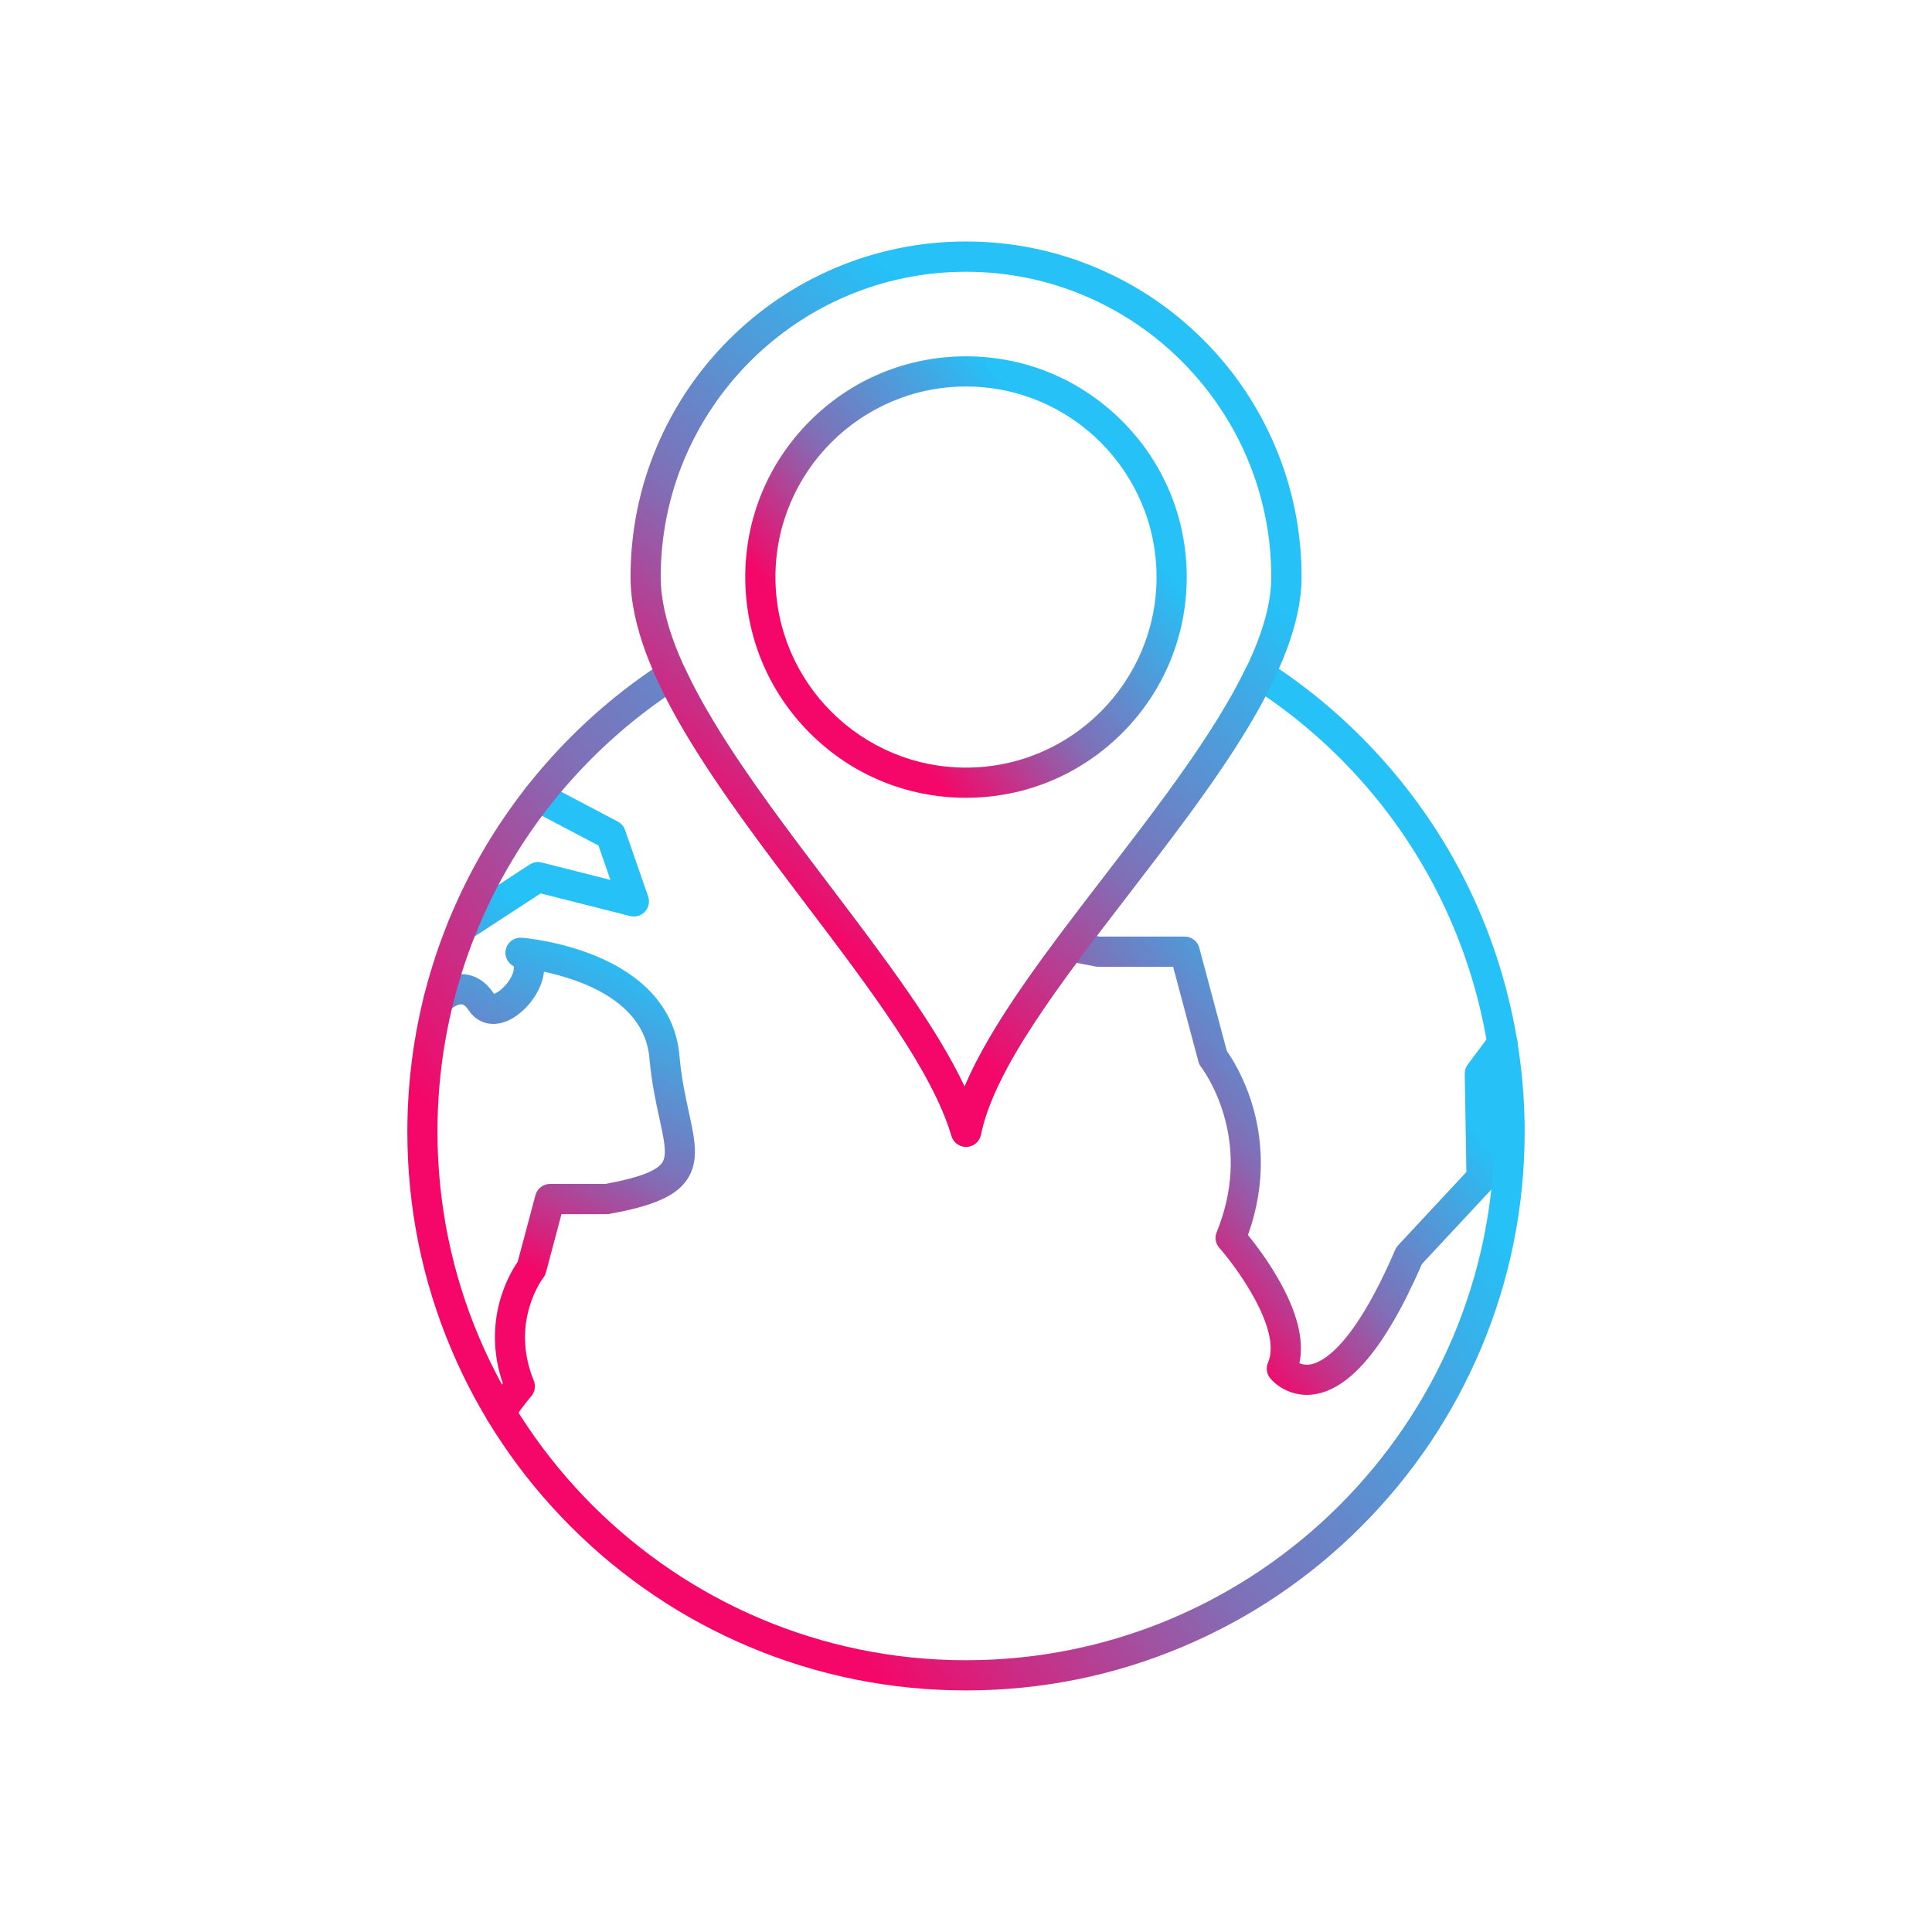 <?xml version="1.0" encoding="UTF-8"?>
<svg xmlns="http://www.w3.org/2000/svg" xmlns:xlink="http://www.w3.org/1999/xlink" width="3873" height="3873" viewBox="0 0 3873 3873">
<defs>
<clipPath id="clip-0">

</clipPath>
<clipPath id="clip-1">
<path clip-rule="evenodd" d="M 1749.898 3372.801 C 1743.898 3372.801 1737.801 3371 1732.5 3367.301 C 1718.801 3357.699 1715.5 3338.801 1725.102 3325.199 L 1785.801 3238.699 C 1787.801 3235.898 1790.301 3233.398 1793.102 3231.398 C 1855.602 3187.301 1873.801 3160 1879 3147 C 1856.898 3151 1830.398 3147.898 1799.602 3137.699 C 1783.199 3132.301 1768.5 3125.801 1758 3120.699 C 1671.699 3170.301 1593 3145 1570.301 3135.801 L 1466.602 3130.398 C 1452.898 3129.699 1441.398 3119.898 1438.602 3106.398 L 1421.301 3024.699 C 1398.898 2970.102 1384.301 2954.602 1375.898 2951.301 C 1365.602 2947.199 1344.102 2956.898 1316.898 2969.199 C 1293.699 2979.602 1264.898 2992.602 1229.102 3003.5 C 1206.602 3010.301 1188.801 3022.801 1174.602 3041.801 C 1164.602 3055.199 1145.602 3057.898 1132.301 3047.898 C 1118.898 3037.898 1116.199 3018.898 1126.199 3005.602 C 1148.102 2976.398 1176.801 2956.199 1211.5 2945.699 C 1243.602 2936 1269.301 2924.398 1292 2914.102 C 1330.699 2896.602 1364.199 2881.5 1398.301 2895.199 C 1428.5 2907.301 1451.699 2939 1478.301 3004.5 C 1479 3006.199 1479.5 3007.898 1479.898 3009.602 L 1492.898 3071.199 L 1578.801 3075.699 C 1583 3075.898 1586.801 3076.801 1590.602 3078.801 C 1594.898 3080.801 1664.102 3112 1739.602 3061 C 1749.199 3054.5 1761.602 3054.102 1771.602 3059.801 C 1804.102 3078.301 1858.898 3097.102 1877.199 3084.301 C 1886.398 3077.898 1898.301 3077 1908.301 3082.102 C 1922.398 3089.301 1939.5 3107.102 1941.5 3133.801 C 1944.602 3176.102 1908.898 3223.301 1832.398 3278.102 L 1774.699 3360.301 C 1768.801 3368.301 1759.398 3372.801 1749.898 3372.801 "/>
</clipPath>
<linearGradient id="linear-pattern-0" gradientUnits="userSpaceOnUse" x1="-0.462" y1="0" x2="1.461" y2="0" gradientTransform="matrix(446.098, -225.211, 225.211, 446.098, 1310.37, 3245.63)">
<stop offset="0" stop-color="rgb(95.685%, 2.745%, 40.784%)" stop-opacity="1"/>
<stop offset="0.125" stop-color="rgb(95.685%, 2.745%, 40.784%)" stop-opacity="1"/>
<stop offset="0.188" stop-color="rgb(95.685%, 2.745%, 40.784%)" stop-opacity="1"/>
<stop offset="0.219" stop-color="rgb(95.685%, 2.745%, 40.784%)" stop-opacity="1"/>
<stop offset="0.234" stop-color="rgb(95.685%, 2.745%, 40.784%)" stop-opacity="1"/>
<stop offset="0.238" stop-color="rgb(95.465%, 2.94%, 40.933%)" stop-opacity="1"/>
<stop offset="0.242" stop-color="rgb(95.247%, 3.137%, 41.083%)" stop-opacity="1"/>
<stop offset="0.246" stop-color="rgb(94.455%, 3.847%, 41.621%)" stop-opacity="1"/>
<stop offset="0.25" stop-color="rgb(93.663%, 4.558%, 42.162%)" stop-opacity="1"/>
<stop offset="0.254" stop-color="rgb(92.871%, 5.267%, 42.7%)" stop-opacity="1"/>
<stop offset="0.258" stop-color="rgb(92.079%, 5.978%, 43.24%)" stop-opacity="1"/>
<stop offset="0.262" stop-color="rgb(91.287%, 6.688%, 43.779%)" stop-opacity="1"/>
<stop offset="0.266" stop-color="rgb(90.495%, 7.397%, 44.319%)" stop-opacity="1"/>
<stop offset="0.27" stop-color="rgb(89.703%, 8.107%, 44.858%)" stop-opacity="1"/>
<stop offset="0.273" stop-color="rgb(88.911%, 8.818%, 45.398%)" stop-opacity="1"/>
<stop offset="0.277" stop-color="rgb(88.118%, 9.528%, 45.937%)" stop-opacity="1"/>
<stop offset="0.281" stop-color="rgb(87.326%, 10.239%, 46.477%)" stop-opacity="1"/>
<stop offset="0.285" stop-color="rgb(86.534%, 10.948%, 47.015%)" stop-opacity="1"/>
<stop offset="0.289" stop-color="rgb(85.742%, 11.659%, 47.556%)" stop-opacity="1"/>
<stop offset="0.293" stop-color="rgb(84.95%, 12.369%, 48.094%)" stop-opacity="1"/>
<stop offset="0.297" stop-color="rgb(84.158%, 13.078%, 48.634%)" stop-opacity="1"/>
<stop offset="0.301" stop-color="rgb(83.366%, 13.788%, 49.173%)" stop-opacity="1"/>
<stop offset="0.305" stop-color="rgb(82.574%, 14.499%, 49.713%)" stop-opacity="1"/>
<stop offset="0.309" stop-color="rgb(81.783%, 15.208%, 50.252%)" stop-opacity="1"/>
<stop offset="0.312" stop-color="rgb(80.991%, 15.919%, 50.792%)" stop-opacity="1"/>
<stop offset="0.316" stop-color="rgb(80.199%, 16.629%, 51.331%)" stop-opacity="1"/>
<stop offset="0.32" stop-color="rgb(79.407%, 17.34%, 51.871%)" stop-opacity="1"/>
<stop offset="0.324" stop-color="rgb(78.613%, 18.05%, 52.409%)" stop-opacity="1"/>
<stop offset="0.328" stop-color="rgb(77.821%, 18.759%, 52.95%)" stop-opacity="1"/>
<stop offset="0.332" stop-color="rgb(77.029%, 19.469%, 53.488%)" stop-opacity="1"/>
<stop offset="0.336" stop-color="rgb(76.237%, 20.18%, 54.028%)" stop-opacity="1"/>
<stop offset="0.34" stop-color="rgb(75.446%, 20.889%, 54.567%)" stop-opacity="1"/>
<stop offset="0.344" stop-color="rgb(74.654%, 21.6%, 55.107%)" stop-opacity="1"/>
<stop offset="0.348" stop-color="rgb(73.862%, 22.31%, 55.646%)" stop-opacity="1"/>
<stop offset="0.352" stop-color="rgb(73.07%, 23.021%, 56.186%)" stop-opacity="1"/>
<stop offset="0.355" stop-color="rgb(72.278%, 23.73%, 56.725%)" stop-opacity="1"/>
<stop offset="0.359" stop-color="rgb(71.486%, 24.442%, 57.265%)" stop-opacity="1"/>
<stop offset="0.363" stop-color="rgb(70.694%, 25.151%, 57.803%)" stop-opacity="1"/>
<stop offset="0.367" stop-color="rgb(69.902%, 25.861%, 58.344%)" stop-opacity="1"/>
<stop offset="0.371" stop-color="rgb(69.109%, 26.57%, 58.882%)" stop-opacity="1"/>
<stop offset="0.375" stop-color="rgb(68.317%, 27.281%, 59.422%)" stop-opacity="1"/>
<stop offset="0.379" stop-color="rgb(67.525%, 27.991%, 59.961%)" stop-opacity="1"/>
<stop offset="0.383" stop-color="rgb(66.733%, 28.702%, 60.501%)" stop-opacity="1"/>
<stop offset="0.387" stop-color="rgb(65.941%, 29.411%, 61.04%)" stop-opacity="1"/>
<stop offset="0.391" stop-color="rgb(65.149%, 30.122%, 61.58%)" stop-opacity="1"/>
<stop offset="0.395" stop-color="rgb(64.357%, 30.832%, 62.119%)" stop-opacity="1"/>
<stop offset="0.398" stop-color="rgb(63.565%, 31.541%, 62.659%)" stop-opacity="1"/>
<stop offset="0.402" stop-color="rgb(62.773%, 32.251%, 63.197%)" stop-opacity="1"/>
<stop offset="0.406" stop-color="rgb(61.981%, 32.962%, 63.737%)" stop-opacity="1"/>
<stop offset="0.41" stop-color="rgb(61.189%, 33.672%, 64.276%)" stop-opacity="1"/>
<stop offset="0.414" stop-color="rgb(60.397%, 34.383%, 64.816%)" stop-opacity="1"/>
<stop offset="0.418" stop-color="rgb(59.605%, 35.092%, 65.355%)" stop-opacity="1"/>
<stop offset="0.422" stop-color="rgb(58.813%, 35.803%, 65.895%)" stop-opacity="1"/>
<stop offset="0.426" stop-color="rgb(58.02%, 36.513%, 66.434%)" stop-opacity="1"/>
<stop offset="0.43" stop-color="rgb(57.228%, 37.222%, 66.974%)" stop-opacity="1"/>
<stop offset="0.434" stop-color="rgb(56.436%, 37.932%, 67.513%)" stop-opacity="1"/>
<stop offset="0.438" stop-color="rgb(55.644%, 38.643%, 68.053%)" stop-opacity="1"/>
<stop offset="0.441" stop-color="rgb(54.852%, 39.352%, 68.591%)" stop-opacity="1"/>
<stop offset="0.445" stop-color="rgb(54.06%, 40.063%, 69.131%)" stop-opacity="1"/>
<stop offset="0.449" stop-color="rgb(53.268%, 40.773%, 69.67%)" stop-opacity="1"/>
<stop offset="0.453" stop-color="rgb(52.477%, 41.484%, 70.21%)" stop-opacity="1"/>
<stop offset="0.457" stop-color="rgb(51.685%, 42.194%, 70.749%)" stop-opacity="1"/>
<stop offset="0.461" stop-color="rgb(50.893%, 42.903%, 71.289%)" stop-opacity="1"/>
<stop offset="0.465" stop-color="rgb(50.279%, 43.454%, 71.712%)" stop-opacity="1"/>
<stop offset="0.469" stop-color="rgb(49.667%, 44.005%, 72.136%)" stop-opacity="1"/>
<stop offset="0.473" stop-color="rgb(49.196%, 44.429%, 72.467%)" stop-opacity="1"/>
<stop offset="0.477" stop-color="rgb(48.724%, 44.855%, 72.798%)" stop-opacity="1"/>
<stop offset="0.48" stop-color="rgb(48.253%, 45.279%, 73.129%)" stop-opacity="1"/>
<stop offset="0.484" stop-color="rgb(47.781%, 45.703%, 73.462%)" stop-opacity="1"/>
<stop offset="0.488" stop-color="rgb(47.31%, 46.127%, 73.793%)" stop-opacity="1"/>
<stop offset="0.492" stop-color="rgb(46.838%, 46.553%, 74.124%)" stop-opacity="1"/>
<stop offset="0.496" stop-color="rgb(46.367%, 46.977%, 74.455%)" stop-opacity="1"/>
<stop offset="0.5" stop-color="rgb(45.895%, 47.403%, 74.788%)" stop-opacity="1"/>
<stop offset="0.504" stop-color="rgb(45.424%, 47.827%, 75.119%)" stop-opacity="1"/>
<stop offset="0.508" stop-color="rgb(44.952%, 48.253%, 75.45%)" stop-opacity="1"/>
<stop offset="0.512" stop-color="rgb(44.481%, 48.677%, 75.781%)" stop-opacity="1"/>
<stop offset="0.516" stop-color="rgb(44.009%, 49.103%, 76.114%)" stop-opacity="1"/>
<stop offset="0.52" stop-color="rgb(43.538%, 49.527%, 76.445%)" stop-opacity="1"/>
<stop offset="0.523" stop-color="rgb(43.068%, 49.951%, 76.778%)" stop-opacity="1"/>
<stop offset="0.527" stop-color="rgb(42.596%, 50.375%, 77.109%)" stop-opacity="1"/>
<stop offset="0.531" stop-color="rgb(42.125%, 50.801%, 77.44%)" stop-opacity="1"/>
<stop offset="0.535" stop-color="rgb(41.653%, 51.225%, 77.771%)" stop-opacity="1"/>
<stop offset="0.539" stop-color="rgb(41.182%, 51.651%, 78.104%)" stop-opacity="1"/>
<stop offset="0.543" stop-color="rgb(40.71%, 52.075%, 78.435%)" stop-opacity="1"/>
<stop offset="0.547" stop-color="rgb(40.239%, 52.501%, 78.766%)" stop-opacity="1"/>
<stop offset="0.551" stop-color="rgb(39.767%, 52.925%, 79.097%)" stop-opacity="1"/>
<stop offset="0.555" stop-color="rgb(39.296%, 53.351%, 79.43%)" stop-opacity="1"/>
<stop offset="0.559" stop-color="rgb(38.824%, 53.775%, 79.761%)" stop-opacity="1"/>
<stop offset="0.562" stop-color="rgb(38.353%, 54.199%, 80.092%)" stop-opacity="1"/>
<stop offset="0.566" stop-color="rgb(37.881%, 54.623%, 80.423%)" stop-opacity="1"/>
<stop offset="0.57" stop-color="rgb(37.41%, 55.049%, 80.756%)" stop-opacity="1"/>
<stop offset="0.574" stop-color="rgb(36.938%, 55.473%, 81.087%)" stop-opacity="1"/>
<stop offset="0.578" stop-color="rgb(36.467%, 55.899%, 81.419%)" stop-opacity="1"/>
<stop offset="0.582" stop-color="rgb(35.995%, 56.323%, 81.75%)" stop-opacity="1"/>
<stop offset="0.586" stop-color="rgb(35.524%, 56.749%, 82.082%)" stop-opacity="1"/>
<stop offset="0.59" stop-color="rgb(35.052%, 57.173%, 82.413%)" stop-opacity="1"/>
<stop offset="0.594" stop-color="rgb(34.581%, 57.597%, 82.745%)" stop-opacity="1"/>
<stop offset="0.598" stop-color="rgb(34.109%, 58.022%, 83.076%)" stop-opacity="1"/>
<stop offset="0.602" stop-color="rgb(33.64%, 58.447%, 83.408%)" stop-opacity="1"/>
<stop offset="0.605" stop-color="rgb(33.168%, 58.871%, 83.739%)" stop-opacity="1"/>
<stop offset="0.609" stop-color="rgb(32.697%, 59.297%, 84.071%)" stop-opacity="1"/>
<stop offset="0.613" stop-color="rgb(32.225%, 59.721%, 84.402%)" stop-opacity="1"/>
<stop offset="0.617" stop-color="rgb(31.754%, 60.147%, 84.734%)" stop-opacity="1"/>
<stop offset="0.621" stop-color="rgb(31.282%, 60.571%, 85.065%)" stop-opacity="1"/>
<stop offset="0.625" stop-color="rgb(30.811%, 60.997%, 85.397%)" stop-opacity="1"/>
<stop offset="0.629" stop-color="rgb(30.339%, 61.421%, 85.728%)" stop-opacity="1"/>
<stop offset="0.633" stop-color="rgb(29.868%, 61.845%, 86.061%)" stop-opacity="1"/>
<stop offset="0.637" stop-color="rgb(29.396%, 62.27%, 86.392%)" stop-opacity="1"/>
<stop offset="0.641" stop-color="rgb(28.925%, 62.695%, 86.723%)" stop-opacity="1"/>
<stop offset="0.645" stop-color="rgb(28.453%, 63.12%, 87.054%)" stop-opacity="1"/>
<stop offset="0.648" stop-color="rgb(27.982%, 63.545%, 87.387%)" stop-opacity="1"/>
<stop offset="0.652" stop-color="rgb(27.51%, 63.969%, 87.718%)" stop-opacity="1"/>
<stop offset="0.656" stop-color="rgb(27.039%, 64.395%, 88.049%)" stop-opacity="1"/>
<stop offset="0.66" stop-color="rgb(26.567%, 64.819%, 88.38%)" stop-opacity="1"/>
<stop offset="0.664" stop-color="rgb(26.096%, 65.245%, 88.713%)" stop-opacity="1"/>
<stop offset="0.668" stop-color="rgb(25.624%, 65.669%, 89.044%)" stop-opacity="1"/>
<stop offset="0.672" stop-color="rgb(25.153%, 66.093%, 89.375%)" stop-opacity="1"/>
<stop offset="0.676" stop-color="rgb(24.681%, 66.518%, 89.706%)" stop-opacity="1"/>
<stop offset="0.68" stop-color="rgb(24.21%, 66.943%, 90.039%)" stop-opacity="1"/>
<stop offset="0.684" stop-color="rgb(23.738%, 67.368%, 90.37%)" stop-opacity="1"/>
<stop offset="0.688" stop-color="rgb(23.268%, 67.793%, 90.703%)" stop-opacity="1"/>
<stop offset="0.691" stop-color="rgb(22.797%, 68.217%, 91.034%)" stop-opacity="1"/>
<stop offset="0.695" stop-color="rgb(22.325%, 68.643%, 91.365%)" stop-opacity="1"/>
<stop offset="0.699" stop-color="rgb(21.854%, 69.067%, 91.696%)" stop-opacity="1"/>
<stop offset="0.703" stop-color="rgb(21.382%, 69.493%, 92.029%)" stop-opacity="1"/>
<stop offset="0.707" stop-color="rgb(20.911%, 69.917%, 92.36%)" stop-opacity="1"/>
<stop offset="0.711" stop-color="rgb(20.439%, 70.341%, 92.691%)" stop-opacity="1"/>
<stop offset="0.715" stop-color="rgb(19.968%, 70.766%, 93.022%)" stop-opacity="1"/>
<stop offset="0.719" stop-color="rgb(19.496%, 71.191%, 93.355%)" stop-opacity="1"/>
<stop offset="0.723" stop-color="rgb(19.025%, 71.616%, 93.686%)" stop-opacity="1"/>
<stop offset="0.727" stop-color="rgb(18.553%, 72.041%, 94.017%)" stop-opacity="1"/>
<stop offset="0.73" stop-color="rgb(18.082%, 72.466%, 94.348%)" stop-opacity="1"/>
<stop offset="0.734" stop-color="rgb(17.61%, 72.891%, 94.681%)" stop-opacity="1"/>
<stop offset="0.738" stop-color="rgb(17.139%, 73.315%, 95.012%)" stop-opacity="1"/>
<stop offset="0.742" stop-color="rgb(16.667%, 73.741%, 95.345%)" stop-opacity="1"/>
<stop offset="0.746" stop-color="rgb(16.196%, 74.165%, 95.676%)" stop-opacity="1"/>
<stop offset="0.75" stop-color="rgb(15.724%, 74.59%, 96.007%)" stop-opacity="1"/>
<stop offset="0.754" stop-color="rgb(15.253%, 75.014%, 96.338%)" stop-opacity="1"/>
<stop offset="0.758" stop-color="rgb(14.781%, 75.439%, 96.671%)" stop-opacity="1"/>
<stop offset="0.766" stop-color="rgb(14.645%, 75.562%, 96.765%)" stop-opacity="1"/>
<stop offset="0.781" stop-color="rgb(14.51%, 75.685%, 96.861%)" stop-opacity="1"/>
<stop offset="0.812" stop-color="rgb(14.51%, 75.685%, 96.861%)" stop-opacity="1"/>
<stop offset="0.875" stop-color="rgb(14.51%, 75.685%, 96.861%)" stop-opacity="1"/>
<stop offset="1" stop-color="rgb(14.51%, 75.685%, 96.861%)" stop-opacity="1"/>
</linearGradient>
<clipPath id="clip-2">
<path clip-rule="nonzero" d="M 2115 1866 L 3043 1866 L 3043 2797 L 2115 2797 Z M 2115 1866 "/>
</clipPath>
<clipPath id="clip-3">
<path clip-rule="evenodd" d="M 2619.898 2796.301 C 2583.398 2796.301 2556.801 2776 2546.102 2762.699 C 2539.102 2754 2537.398 2742.102 2541.898 2731.801 C 2570.301 2665.5 2478.699 2540.301 2444.398 2501.699 C 2436.699 2493.102 2434.602 2480.898 2439 2470.199 C 2471.199 2391 2475.898 2311.398 2453 2233.801 C 2435.602 2175.102 2408.102 2139.398 2407.801 2139 C 2405.199 2135.801 2403.398 2132.102 2402.398 2128.102 L 2351.699 1938 L 2201.398 1938 C 2199.602 1938 2197.801 1937.801 2196.102 1937.5 C 2175.5 1933.801 2156.301 1929.898 2138.898 1926 C 2122.602 1922.301 2112.398 1906.102 2116.102 1889.801 C 2119.801 1873.5 2136 1863.301 2152.301 1867 C 2168 1870.602 2185.398 1874.102 2204.102 1877.5 L 2375 1877.5 C 2388.699 1877.5 2400.699 1886.699 2404.199 1900 L 2459.398 2107 C 2469 2120.5 2493.301 2158.301 2510.199 2213.801 C 2528.398 2273.898 2541 2367 2501.699 2475.801 C 2515.602 2492.801 2539.102 2523.602 2560.5 2560.301 C 2600 2628 2614.898 2685.898 2604.898 2732.699 C 2610.398 2735.102 2617.602 2736.699 2626.5 2735.301 C 2649.602 2731.602 2712.398 2701.898 2797 2505.102 C 2798.398 2501.898 2800.301 2499 2802.699 2496.398 L 2939.602 2349.5 L 2936.301 2152.699 C 2936.199 2146 2938.301 2139.5 2942.301 2134.102 L 2987.699 2073.102 C 2997.699 2059.699 3016.602 2056.898 3030 2066.898 C 3043.398 2076.898 3046.199 2095.801 3036.199 2109.199 L 2997 2161.898 L 3000.398 2360.602 C 3000.5 2368.398 2997.602 2376 2992.301 2381.699 L 2850.602 2533.699 C 2812.699 2621 2774.199 2687.199 2736 2730.602 C 2702.398 2768.801 2668 2790.602 2633.801 2795.301 C 2628.898 2796 2624.301 2796.301 2619.898 2796.301 "/>
</clipPath>
<linearGradient id="linear-pattern-1" gradientUnits="userSpaceOnUse" x1="-0.5" y1="0" x2="1.5" y2="0" gradientTransform="matrix(498.709, -429.557, 429.557, 498.709, 2253.84, 2456.5)">
<stop offset="0" stop-color="rgb(95.685%, 2.745%, 40.784%)" stop-opacity="1"/>
<stop offset="0.25" stop-color="rgb(95.671%, 2.757%, 40.793%)" stop-opacity="1"/>
<stop offset="0.254" stop-color="rgb(94.833%, 3.508%, 41.364%)" stop-opacity="1"/>
<stop offset="0.258" stop-color="rgb(94.009%, 4.247%, 41.925%)" stop-opacity="1"/>
<stop offset="0.262" stop-color="rgb(93.185%, 4.985%, 42.485%)" stop-opacity="1"/>
<stop offset="0.266" stop-color="rgb(92.361%, 5.724%, 43.047%)" stop-opacity="1"/>
<stop offset="0.27" stop-color="rgb(91.537%, 6.462%, 43.608%)" stop-opacity="1"/>
<stop offset="0.273" stop-color="rgb(90.714%, 7.202%, 44.17%)" stop-opacity="1"/>
<stop offset="0.277" stop-color="rgb(89.89%, 7.941%, 44.73%)" stop-opacity="1"/>
<stop offset="0.281" stop-color="rgb(89.067%, 8.679%, 45.291%)" stop-opacity="1"/>
<stop offset="0.285" stop-color="rgb(88.243%, 9.418%, 45.853%)" stop-opacity="1"/>
<stop offset="0.289" stop-color="rgb(87.419%, 10.156%, 46.414%)" stop-opacity="1"/>
<stop offset="0.293" stop-color="rgb(86.595%, 10.895%, 46.974%)" stop-opacity="1"/>
<stop offset="0.297" stop-color="rgb(85.771%, 11.633%, 47.536%)" stop-opacity="1"/>
<stop offset="0.301" stop-color="rgb(84.947%, 12.372%, 48.096%)" stop-opacity="1"/>
<stop offset="0.305" stop-color="rgb(84.123%, 13.11%, 48.657%)" stop-opacity="1"/>
<stop offset="0.309" stop-color="rgb(83.299%, 13.849%, 49.219%)" stop-opacity="1"/>
<stop offset="0.312" stop-color="rgb(82.475%, 14.587%, 49.78%)" stop-opacity="1"/>
<stop offset="0.316" stop-color="rgb(81.651%, 15.326%, 50.34%)" stop-opacity="1"/>
<stop offset="0.32" stop-color="rgb(80.829%, 16.064%, 50.902%)" stop-opacity="1"/>
<stop offset="0.324" stop-color="rgb(80.005%, 16.803%, 51.462%)" stop-opacity="1"/>
<stop offset="0.328" stop-color="rgb(79.181%, 17.542%, 52.023%)" stop-opacity="1"/>
<stop offset="0.332" stop-color="rgb(78.357%, 18.28%, 52.585%)" stop-opacity="1"/>
<stop offset="0.336" stop-color="rgb(77.533%, 19.019%, 53.146%)" stop-opacity="1"/>
<stop offset="0.34" stop-color="rgb(76.709%, 19.757%, 53.706%)" stop-opacity="1"/>
<stop offset="0.344" stop-color="rgb(75.885%, 20.496%, 54.268%)" stop-opacity="1"/>
<stop offset="0.348" stop-color="rgb(75.061%, 21.234%, 54.829%)" stop-opacity="1"/>
<stop offset="0.352" stop-color="rgb(74.237%, 21.974%, 55.391%)" stop-opacity="1"/>
<stop offset="0.355" stop-color="rgb(73.413%, 22.713%, 55.951%)" stop-opacity="1"/>
<stop offset="0.359" stop-color="rgb(72.591%, 23.451%, 56.512%)" stop-opacity="1"/>
<stop offset="0.363" stop-color="rgb(71.767%, 24.19%, 57.072%)" stop-opacity="1"/>
<stop offset="0.367" stop-color="rgb(70.943%, 24.928%, 57.634%)" stop-opacity="1"/>
<stop offset="0.371" stop-color="rgb(70.119%, 25.667%, 58.195%)" stop-opacity="1"/>
<stop offset="0.375" stop-color="rgb(69.295%, 26.405%, 58.757%)" stop-opacity="1"/>
<stop offset="0.379" stop-color="rgb(68.471%, 27.144%, 59.317%)" stop-opacity="1"/>
<stop offset="0.383" stop-color="rgb(67.647%, 27.882%, 59.879%)" stop-opacity="1"/>
<stop offset="0.387" stop-color="rgb(66.823%, 28.621%, 60.439%)" stop-opacity="1"/>
<stop offset="0.391" stop-color="rgb(65.999%, 29.359%, 61%)" stop-opacity="1"/>
<stop offset="0.395" stop-color="rgb(65.175%, 30.098%, 61.562%)" stop-opacity="1"/>
<stop offset="0.398" stop-color="rgb(64.352%, 30.836%, 62.123%)" stop-opacity="1"/>
<stop offset="0.402" stop-color="rgb(63.528%, 31.575%, 62.683%)" stop-opacity="1"/>
<stop offset="0.406" stop-color="rgb(62.704%, 32.314%, 63.245%)" stop-opacity="1"/>
<stop offset="0.41" stop-color="rgb(61.88%, 33.052%, 63.806%)" stop-opacity="1"/>
<stop offset="0.414" stop-color="rgb(61.057%, 33.791%, 64.368%)" stop-opacity="1"/>
<stop offset="0.418" stop-color="rgb(60.233%, 34.529%, 64.928%)" stop-opacity="1"/>
<stop offset="0.422" stop-color="rgb(59.409%, 35.268%, 65.489%)" stop-opacity="1"/>
<stop offset="0.426" stop-color="rgb(58.585%, 36.006%, 66.049%)" stop-opacity="1"/>
<stop offset="0.43" stop-color="rgb(57.761%, 36.745%, 66.611%)" stop-opacity="1"/>
<stop offset="0.434" stop-color="rgb(56.937%, 37.483%, 67.172%)" stop-opacity="1"/>
<stop offset="0.438" stop-color="rgb(56.114%, 38.223%, 67.734%)" stop-opacity="1"/>
<stop offset="0.441" stop-color="rgb(55.29%, 38.962%, 68.294%)" stop-opacity="1"/>
<stop offset="0.445" stop-color="rgb(54.466%, 39.7%, 68.855%)" stop-opacity="1"/>
<stop offset="0.449" stop-color="rgb(53.642%, 40.439%, 69.417%)" stop-opacity="1"/>
<stop offset="0.453" stop-color="rgb(52.818%, 41.177%, 69.978%)" stop-opacity="1"/>
<stop offset="0.457" stop-color="rgb(51.994%, 41.916%, 70.538%)" stop-opacity="1"/>
<stop offset="0.461" stop-color="rgb(51.17%, 42.654%, 71.1%)" stop-opacity="1"/>
<stop offset="0.465" stop-color="rgb(50.482%, 43.271%, 71.573%)" stop-opacity="1"/>
<stop offset="0.469" stop-color="rgb(49.796%, 43.889%, 72.046%)" stop-opacity="1"/>
<stop offset="0.473" stop-color="rgb(49.304%, 44.33%, 72.391%)" stop-opacity="1"/>
<stop offset="0.477" stop-color="rgb(48.814%, 44.772%, 72.736%)" stop-opacity="1"/>
<stop offset="0.48" stop-color="rgb(48.323%, 45.213%, 73.08%)" stop-opacity="1"/>
<stop offset="0.484" stop-color="rgb(47.833%, 45.656%, 73.425%)" stop-opacity="1"/>
<stop offset="0.488" stop-color="rgb(47.343%, 46.098%, 73.77%)" stop-opacity="1"/>
<stop offset="0.492" stop-color="rgb(46.854%, 46.541%, 74.115%)" stop-opacity="1"/>
<stop offset="0.496" stop-color="rgb(46.362%, 46.982%, 74.46%)" stop-opacity="1"/>
<stop offset="0.5" stop-color="rgb(45.872%, 47.424%, 74.805%)" stop-opacity="1"/>
<stop offset="0.504" stop-color="rgb(45.381%, 47.865%, 75.15%)" stop-opacity="1"/>
<stop offset="0.508" stop-color="rgb(44.891%, 48.308%, 75.494%)" stop-opacity="1"/>
<stop offset="0.512" stop-color="rgb(44.402%, 48.749%, 75.839%)" stop-opacity="1"/>
<stop offset="0.516" stop-color="rgb(43.912%, 49.191%, 76.184%)" stop-opacity="1"/>
<stop offset="0.52" stop-color="rgb(43.42%, 49.632%, 76.529%)" stop-opacity="1"/>
<stop offset="0.523" stop-color="rgb(42.931%, 50.075%, 76.874%)" stop-opacity="1"/>
<stop offset="0.527" stop-color="rgb(42.439%, 50.516%, 77.219%)" stop-opacity="1"/>
<stop offset="0.531" stop-color="rgb(41.949%, 50.958%, 77.563%)" stop-opacity="1"/>
<stop offset="0.535" stop-color="rgb(41.46%, 51.399%, 77.908%)" stop-opacity="1"/>
<stop offset="0.539" stop-color="rgb(40.97%, 51.842%, 78.253%)" stop-opacity="1"/>
<stop offset="0.543" stop-color="rgb(40.479%, 52.283%, 78.598%)" stop-opacity="1"/>
<stop offset="0.547" stop-color="rgb(39.989%, 52.725%, 78.943%)" stop-opacity="1"/>
<stop offset="0.551" stop-color="rgb(39.497%, 53.168%, 79.288%)" stop-opacity="1"/>
<stop offset="0.555" stop-color="rgb(39.008%, 53.61%, 79.633%)" stop-opacity="1"/>
<stop offset="0.559" stop-color="rgb(38.518%, 54.051%, 79.977%)" stop-opacity="1"/>
<stop offset="0.562" stop-color="rgb(38.028%, 54.494%, 80.322%)" stop-opacity="1"/>
<stop offset="0.566" stop-color="rgb(37.537%, 54.935%, 80.667%)" stop-opacity="1"/>
<stop offset="0.57" stop-color="rgb(37.047%, 55.377%, 81.012%)" stop-opacity="1"/>
<stop offset="0.574" stop-color="rgb(36.555%, 55.818%, 81.357%)" stop-opacity="1"/>
<stop offset="0.578" stop-color="rgb(36.066%, 56.261%, 81.702%)" stop-opacity="1"/>
<stop offset="0.582" stop-color="rgb(35.574%, 56.702%, 82.047%)" stop-opacity="1"/>
<stop offset="0.586" stop-color="rgb(35.085%, 57.144%, 82.391%)" stop-opacity="1"/>
<stop offset="0.59" stop-color="rgb(34.595%, 57.585%, 82.736%)" stop-opacity="1"/>
<stop offset="0.594" stop-color="rgb(34.105%, 58.028%, 83.081%)" stop-opacity="1"/>
<stop offset="0.598" stop-color="rgb(33.614%, 58.469%, 83.426%)" stop-opacity="1"/>
<stop offset="0.602" stop-color="rgb(33.124%, 58.911%, 83.771%)" stop-opacity="1"/>
<stop offset="0.605" stop-color="rgb(32.632%, 59.352%, 84.116%)" stop-opacity="1"/>
<stop offset="0.609" stop-color="rgb(32.143%, 59.795%, 84.46%)" stop-opacity="1"/>
<stop offset="0.613" stop-color="rgb(31.653%, 60.237%, 84.805%)" stop-opacity="1"/>
<stop offset="0.617" stop-color="rgb(31.163%, 60.68%, 85.15%)" stop-opacity="1"/>
<stop offset="0.621" stop-color="rgb(30.672%, 61.121%, 85.495%)" stop-opacity="1"/>
<stop offset="0.625" stop-color="rgb(30.182%, 61.563%, 85.84%)" stop-opacity="1"/>
<stop offset="0.629" stop-color="rgb(29.691%, 62.004%, 86.185%)" stop-opacity="1"/>
<stop offset="0.633" stop-color="rgb(29.201%, 62.447%, 86.53%)" stop-opacity="1"/>
<stop offset="0.637" stop-color="rgb(28.711%, 62.888%, 86.874%)" stop-opacity="1"/>
<stop offset="0.641" stop-color="rgb(28.221%, 63.33%, 87.219%)" stop-opacity="1"/>
<stop offset="0.645" stop-color="rgb(27.73%, 63.771%, 87.564%)" stop-opacity="1"/>
<stop offset="0.648" stop-color="rgb(27.24%, 64.214%, 87.909%)" stop-opacity="1"/>
<stop offset="0.652" stop-color="rgb(26.749%, 64.655%, 88.254%)" stop-opacity="1"/>
<stop offset="0.656" stop-color="rgb(26.259%, 65.097%, 88.599%)" stop-opacity="1"/>
<stop offset="0.66" stop-color="rgb(25.769%, 65.538%, 88.943%)" stop-opacity="1"/>
<stop offset="0.664" stop-color="rgb(25.279%, 65.981%, 89.288%)" stop-opacity="1"/>
<stop offset="0.668" stop-color="rgb(24.788%, 66.423%, 89.633%)" stop-opacity="1"/>
<stop offset="0.672" stop-color="rgb(24.298%, 66.866%, 89.978%)" stop-opacity="1"/>
<stop offset="0.676" stop-color="rgb(23.807%, 67.307%, 90.323%)" stop-opacity="1"/>
<stop offset="0.68" stop-color="rgb(23.317%, 67.749%, 90.668%)" stop-opacity="1"/>
<stop offset="0.684" stop-color="rgb(22.827%, 68.19%, 91.013%)" stop-opacity="1"/>
<stop offset="0.688" stop-color="rgb(22.337%, 68.633%, 91.357%)" stop-opacity="1"/>
<stop offset="0.691" stop-color="rgb(21.846%, 69.073%, 91.702%)" stop-opacity="1"/>
<stop offset="0.695" stop-color="rgb(21.356%, 69.516%, 92.047%)" stop-opacity="1"/>
<stop offset="0.699" stop-color="rgb(20.865%, 69.957%, 92.392%)" stop-opacity="1"/>
<stop offset="0.703" stop-color="rgb(20.375%, 70.399%, 92.737%)" stop-opacity="1"/>
<stop offset="0.707" stop-color="rgb(19.884%, 70.84%, 93.082%)" stop-opacity="1"/>
<stop offset="0.711" stop-color="rgb(19.394%, 71.283%, 93.427%)" stop-opacity="1"/>
<stop offset="0.715" stop-color="rgb(18.904%, 71.724%, 93.771%)" stop-opacity="1"/>
<stop offset="0.719" stop-color="rgb(18.414%, 72.166%, 94.116%)" stop-opacity="1"/>
<stop offset="0.723" stop-color="rgb(17.923%, 72.607%, 94.461%)" stop-opacity="1"/>
<stop offset="0.727" stop-color="rgb(17.433%, 73.05%, 94.806%)" stop-opacity="1"/>
<stop offset="0.73" stop-color="rgb(16.942%, 73.492%, 95.151%)" stop-opacity="1"/>
<stop offset="0.734" stop-color="rgb(16.452%, 73.935%, 95.496%)" stop-opacity="1"/>
<stop offset="0.738" stop-color="rgb(15.962%, 74.376%, 95.84%)" stop-opacity="1"/>
<stop offset="0.742" stop-color="rgb(15.472%, 74.818%, 96.185%)" stop-opacity="1"/>
<stop offset="0.746" stop-color="rgb(14.99%, 75.252%, 96.523%)" stop-opacity="1"/>
<stop offset="0.75" stop-color="rgb(14.51%, 75.685%, 96.861%)" stop-opacity="1"/>
<stop offset="1" stop-color="rgb(14.51%, 75.685%, 96.861%)" stop-opacity="1"/>
</linearGradient>
<clipPath id="clip-4">
<path clip-rule="nonzero" d="M 848 1566 L 1394 1566 L 1394 2863 L 848 2863 Z M 848 1566 "/>
</clipPath>
<clipPath id="clip-5">
<path clip-rule="evenodd" d="M 927.5 1887.102 C 917.602 1887.102 907.898 1882.301 902.102 1873.398 C 893 1859.398 896.898 1840.699 910.898 1831.5 L 1061.898 1733 C 1069 1728.398 1077.699 1726.898 1085.801 1729 L 1223.699 1763.898 L 1199.699 1695 L 1064.398 1623.699 C 1049.602 1615.898 1044 1597.602 1051.699 1582.801 C 1059.5 1568 1077.801 1562.398 1092.602 1570.102 L 1238.5 1647 C 1245.301 1650.602 1250.398 1656.602 1253 1663.801 L 1299.301 1797.102 C 1303 1807.602 1300.5 1819.301 1293 1827.5 C 1285.5 1835.699 1274.102 1839.102 1263.301 1836.398 L 1083.801 1791 L 944 1882.199 C 938.898 1885.5 933.102 1887.102 927.5 1887.102 Z M 1003.5 2862.398 C 998.102 2862.398 992.5 2860.898 987.602 2857.801 C 973.398 2849 969 2830.301 977.801 2816.102 C 988.699 2798.5 999.898 2783.5 1008 2773.301 C 965 2647.699 1021.5 2553.102 1037.801 2529.5 L 1073.398 2395.898 C 1076.898 2382.699 1088.898 2373.398 1102.602 2373.398 L 1213.398 2373.398 C 1278.898 2361.5 1316.199 2347.5 1327.5 2330.602 C 1337.898 2315.102 1331.199 2284.602 1322 2242.398 C 1314.898 2210 1306.102 2169.699 1301.898 2121.199 C 1292 2006.602 1163.301 1963.398 1090.5 1948 C 1090.398 1949.602 1090.199 1951.102 1089.898 1952.699 C 1083.199 1996.5 1042.699 2042.398 1003.102 2051.102 C 977.602 2056.699 953.801 2047 939.398 2025.102 C 936 2020 930.898 2013.801 925.602 2013.301 C 918.199 2012.5 907 2019.801 901.602 2025 C 898.199 2028.602 894.199 2031 889.5 2032.5 C 889 2032.699 888.5 2032.801 888 2033 L 888.102 2033 C 872.199 2038.102 855.199 2029.301 850.102 2013.398 C 845.801 2000 851.398 1985.801 862.801 1978.602 C 873.102 1969.5 899.301 1950 931.301 1953.102 C 947.398 1954.602 970.699 1962.602 989.898 1991.801 C 990 1991.898 990 1992 990.102 1992.102 C 999.5 1990.699 1022.602 1970.398 1029 1948 C 1030.398 1943 1030.5 1939.5 1030 1937.801 C 1029.898 1937.398 1029.801 1937 1028.398 1936.199 C 1016.102 1929.199 1010.301 1914.602 1014.5 1901.102 C 1018.699 1887.602 1031.602 1878.699 1045.699 1879.801 C 1048.699 1880 1119.398 1885.699 1193 1915.898 C 1295.898 1958 1354.398 2027.199 1362 2116 C 1365.898 2160.602 1373.898 2197.199 1380.898 2229.5 C 1392.898 2284.199 1402.301 2327.398 1377.602 2364.301 C 1355.398 2397.5 1310.102 2417.602 1221.199 2433.5 C 1219.398 2433.801 1217.699 2434 1215.898 2434 L 1125.602 2434 L 1094.5 2550.602 C 1093.398 2554.602 1091.602 2558.301 1089 2561.602 C 1088.898 2561.699 1071.801 2584.102 1061.102 2620.898 C 1047.102 2669.102 1050.102 2718.602 1070.102 2767.801 C 1074.398 2778.5 1072.301 2790.699 1064.699 2799.301 C 1064.5 2799.5 1046.102 2820.398 1028.898 2848.102 C 1023.602 2857.398 1013.699 2862.398 1003.5 2862.398 "/>
</clipPath>
<linearGradient id="linear-pattern-2" gradientUnits="userSpaceOnUse" x1="-0.587" y1="0" x2="1.587" y2="0" gradientTransform="matrix(285.715, -583.515, 583.515, 285.715, 950.791, 2489.1)">
<stop offset="0" stop-color="rgb(95.685%, 2.745%, 40.784%)" stop-opacity="1"/>
<stop offset="0.25" stop-color="rgb(95.685%, 2.745%, 40.784%)" stop-opacity="1"/>
<stop offset="0.266" stop-color="rgb(95.685%, 2.745%, 40.784%)" stop-opacity="1"/>
<stop offset="0.27" stop-color="rgb(95.3%, 3.088%, 41.045%)" stop-opacity="1"/>
<stop offset="0.273" stop-color="rgb(94.917%, 3.433%, 41.307%)" stop-opacity="1"/>
<stop offset="0.277" stop-color="rgb(94.022%, 4.236%, 41.916%)" stop-opacity="1"/>
<stop offset="0.281" stop-color="rgb(93.127%, 5.038%, 42.526%)" stop-opacity="1"/>
<stop offset="0.285" stop-color="rgb(92.232%, 5.841%, 43.135%)" stop-opacity="1"/>
<stop offset="0.289" stop-color="rgb(91.336%, 6.644%, 43.745%)" stop-opacity="1"/>
<stop offset="0.293" stop-color="rgb(90.44%, 7.446%, 44.354%)" stop-opacity="1"/>
<stop offset="0.297" stop-color="rgb(89.545%, 8.249%, 44.965%)" stop-opacity="1"/>
<stop offset="0.301" stop-color="rgb(88.649%, 9.052%, 45.575%)" stop-opacity="1"/>
<stop offset="0.305" stop-color="rgb(87.755%, 9.854%, 46.185%)" stop-opacity="1"/>
<stop offset="0.309" stop-color="rgb(86.859%, 10.657%, 46.794%)" stop-opacity="1"/>
<stop offset="0.312" stop-color="rgb(85.963%, 11.461%, 47.404%)" stop-opacity="1"/>
<stop offset="0.316" stop-color="rgb(85.068%, 12.263%, 48.013%)" stop-opacity="1"/>
<stop offset="0.32" stop-color="rgb(84.174%, 13.066%, 48.624%)" stop-opacity="1"/>
<stop offset="0.324" stop-color="rgb(83.278%, 13.869%, 49.232%)" stop-opacity="1"/>
<stop offset="0.328" stop-color="rgb(82.382%, 14.671%, 49.843%)" stop-opacity="1"/>
<stop offset="0.332" stop-color="rgb(81.487%, 15.474%, 50.453%)" stop-opacity="1"/>
<stop offset="0.336" stop-color="rgb(80.592%, 16.277%, 51.064%)" stop-opacity="1"/>
<stop offset="0.34" stop-color="rgb(79.697%, 17.079%, 51.672%)" stop-opacity="1"/>
<stop offset="0.344" stop-color="rgb(78.801%, 17.882%, 52.283%)" stop-opacity="1"/>
<stop offset="0.348" stop-color="rgb(77.905%, 18.684%, 52.892%)" stop-opacity="1"/>
<stop offset="0.352" stop-color="rgb(77.01%, 19.487%, 53.502%)" stop-opacity="1"/>
<stop offset="0.355" stop-color="rgb(76.114%, 20.29%, 54.111%)" stop-opacity="1"/>
<stop offset="0.359" stop-color="rgb(75.22%, 21.094%, 54.721%)" stop-opacity="1"/>
<stop offset="0.363" stop-color="rgb(74.324%, 21.896%, 55.331%)" stop-opacity="1"/>
<stop offset="0.367" stop-color="rgb(73.428%, 22.699%, 55.942%)" stop-opacity="1"/>
<stop offset="0.371" stop-color="rgb(72.533%, 23.502%, 56.551%)" stop-opacity="1"/>
<stop offset="0.375" stop-color="rgb(71.638%, 24.304%, 57.161%)" stop-opacity="1"/>
<stop offset="0.379" stop-color="rgb(70.743%, 25.107%, 57.77%)" stop-opacity="1"/>
<stop offset="0.383" stop-color="rgb(69.847%, 25.909%, 58.38%)" stop-opacity="1"/>
<stop offset="0.387" stop-color="rgb(68.951%, 26.712%, 58.989%)" stop-opacity="1"/>
<stop offset="0.391" stop-color="rgb(68.057%, 27.515%, 59.599%)" stop-opacity="1"/>
<stop offset="0.395" stop-color="rgb(67.162%, 28.317%, 60.21%)" stop-opacity="1"/>
<stop offset="0.398" stop-color="rgb(66.266%, 29.12%, 60.82%)" stop-opacity="1"/>
<stop offset="0.402" stop-color="rgb(65.37%, 29.922%, 61.429%)" stop-opacity="1"/>
<stop offset="0.406" stop-color="rgb(64.476%, 30.727%, 62.039%)" stop-opacity="1"/>
<stop offset="0.41" stop-color="rgb(63.58%, 31.529%, 62.648%)" stop-opacity="1"/>
<stop offset="0.414" stop-color="rgb(62.685%, 32.332%, 63.258%)" stop-opacity="1"/>
<stop offset="0.418" stop-color="rgb(61.789%, 33.134%, 63.867%)" stop-opacity="1"/>
<stop offset="0.422" stop-color="rgb(60.893%, 33.937%, 64.478%)" stop-opacity="1"/>
<stop offset="0.426" stop-color="rgb(59.998%, 34.74%, 65.086%)" stop-opacity="1"/>
<stop offset="0.43" stop-color="rgb(59.103%, 35.542%, 65.697%)" stop-opacity="1"/>
<stop offset="0.434" stop-color="rgb(58.208%, 36.345%, 66.307%)" stop-opacity="1"/>
<stop offset="0.438" stop-color="rgb(57.312%, 37.148%, 66.917%)" stop-opacity="1"/>
<stop offset="0.441" stop-color="rgb(56.416%, 37.95%, 67.526%)" stop-opacity="1"/>
<stop offset="0.445" stop-color="rgb(55.522%, 38.753%, 68.137%)" stop-opacity="1"/>
<stop offset="0.449" stop-color="rgb(54.626%, 39.555%, 68.745%)" stop-opacity="1"/>
<stop offset="0.453" stop-color="rgb(53.731%, 40.359%, 69.356%)" stop-opacity="1"/>
<stop offset="0.457" stop-color="rgb(52.835%, 41.162%, 69.965%)" stop-opacity="1"/>
<stop offset="0.461" stop-color="rgb(51.941%, 41.965%, 70.575%)" stop-opacity="1"/>
<stop offset="0.465" stop-color="rgb(51.054%, 42.758%, 71.179%)" stop-opacity="1"/>
<stop offset="0.469" stop-color="rgb(50.168%, 43.553%, 71.783%)" stop-opacity="1"/>
<stop offset="0.473" stop-color="rgb(49.635%, 44.032%, 72.157%)" stop-opacity="1"/>
<stop offset="0.477" stop-color="rgb(49.103%, 44.513%, 72.533%)" stop-opacity="1"/>
<stop offset="0.48" stop-color="rgb(48.569%, 44.994%, 72.906%)" stop-opacity="1"/>
<stop offset="0.484" stop-color="rgb(48.036%, 45.474%, 73.282%)" stop-opacity="1"/>
<stop offset="0.488" stop-color="rgb(47.504%, 45.953%, 73.657%)" stop-opacity="1"/>
<stop offset="0.492" stop-color="rgb(46.971%, 46.434%, 74.033%)" stop-opacity="1"/>
<stop offset="0.496" stop-color="rgb(46.437%, 46.915%, 74.406%)" stop-opacity="1"/>
<stop offset="0.5" stop-color="rgb(45.905%, 47.395%, 74.782%)" stop-opacity="1"/>
<stop offset="0.504" stop-color="rgb(45.372%, 47.874%, 75.156%)" stop-opacity="1"/>
<stop offset="0.508" stop-color="rgb(44.839%, 48.355%, 75.531%)" stop-opacity="1"/>
<stop offset="0.512" stop-color="rgb(44.305%, 48.836%, 75.905%)" stop-opacity="1"/>
<stop offset="0.516" stop-color="rgb(43.773%, 49.316%, 76.28%)" stop-opacity="1"/>
<stop offset="0.52" stop-color="rgb(43.24%, 49.796%, 76.656%)" stop-opacity="1"/>
<stop offset="0.523" stop-color="rgb(42.708%, 50.276%, 77.031%)" stop-opacity="1"/>
<stop offset="0.527" stop-color="rgb(42.174%, 50.755%, 77.405%)" stop-opacity="1"/>
<stop offset="0.531" stop-color="rgb(41.641%, 51.236%, 77.78%)" stop-opacity="1"/>
<stop offset="0.535" stop-color="rgb(41.109%, 51.717%, 78.154%)" stop-opacity="1"/>
<stop offset="0.539" stop-color="rgb(40.576%, 52.197%, 78.529%)" stop-opacity="1"/>
<stop offset="0.543" stop-color="rgb(40.042%, 52.676%, 78.903%)" stop-opacity="1"/>
<stop offset="0.547" stop-color="rgb(39.51%, 53.157%, 79.279%)" stop-opacity="1"/>
<stop offset="0.551" stop-color="rgb(38.977%, 53.638%, 79.654%)" stop-opacity="1"/>
<stop offset="0.555" stop-color="rgb(38.445%, 54.118%, 80.029%)" stop-opacity="1"/>
<stop offset="0.559" stop-color="rgb(37.91%, 54.597%, 80.403%)" stop-opacity="1"/>
<stop offset="0.562" stop-color="rgb(37.378%, 55.078%, 80.779%)" stop-opacity="1"/>
<stop offset="0.566" stop-color="rgb(36.845%, 55.557%, 81.152%)" stop-opacity="1"/>
<stop offset="0.57" stop-color="rgb(36.313%, 56.038%, 81.528%)" stop-opacity="1"/>
<stop offset="0.574" stop-color="rgb(35.779%, 56.519%, 81.902%)" stop-opacity="1"/>
<stop offset="0.578" stop-color="rgb(35.246%, 56.999%, 82.277%)" stop-opacity="1"/>
<stop offset="0.582" stop-color="rgb(34.714%, 57.478%, 82.652%)" stop-opacity="1"/>
<stop offset="0.586" stop-color="rgb(34.181%, 57.959%, 83.028%)" stop-opacity="1"/>
<stop offset="0.59" stop-color="rgb(33.647%, 58.44%, 83.401%)" stop-opacity="1"/>
<stop offset="0.594" stop-color="rgb(33.115%, 58.92%, 83.777%)" stop-opacity="1"/>
<stop offset="0.598" stop-color="rgb(32.582%, 59.399%, 84.151%)" stop-opacity="1"/>
<stop offset="0.602" stop-color="rgb(32.05%, 59.88%, 84.526%)" stop-opacity="1"/>
<stop offset="0.605" stop-color="rgb(31.516%, 60.361%, 84.9%)" stop-opacity="1"/>
<stop offset="0.609" stop-color="rgb(30.983%, 60.841%, 85.275%)" stop-opacity="1"/>
<stop offset="0.613" stop-color="rgb(30.45%, 61.32%, 85.651%)" stop-opacity="1"/>
<stop offset="0.617" stop-color="rgb(29.918%, 61.801%, 86.026%)" stop-opacity="1"/>
<stop offset="0.621" stop-color="rgb(29.384%, 62.28%, 86.4%)" stop-opacity="1"/>
<stop offset="0.625" stop-color="rgb(28.851%, 62.761%, 86.775%)" stop-opacity="1"/>
<stop offset="0.629" stop-color="rgb(28.319%, 63.242%, 87.149%)" stop-opacity="1"/>
<stop offset="0.633" stop-color="rgb(27.786%, 63.722%, 87.524%)" stop-opacity="1"/>
<stop offset="0.637" stop-color="rgb(27.252%, 64.201%, 87.898%)" stop-opacity="1"/>
<stop offset="0.641" stop-color="rgb(26.72%, 64.682%, 88.274%)" stop-opacity="1"/>
<stop offset="0.645" stop-color="rgb(26.187%, 65.163%, 88.649%)" stop-opacity="1"/>
<stop offset="0.648" stop-color="rgb(25.655%, 65.643%, 89.024%)" stop-opacity="1"/>
<stop offset="0.652" stop-color="rgb(25.121%, 66.122%, 89.398%)" stop-opacity="1"/>
<stop offset="0.656" stop-color="rgb(24.588%, 66.603%, 89.774%)" stop-opacity="1"/>
<stop offset="0.66" stop-color="rgb(24.055%, 67.082%, 90.147%)" stop-opacity="1"/>
<stop offset="0.664" stop-color="rgb(23.523%, 67.563%, 90.523%)" stop-opacity="1"/>
<stop offset="0.668" stop-color="rgb(22.989%, 68.044%, 90.897%)" stop-opacity="1"/>
<stop offset="0.672" stop-color="rgb(22.456%, 68.524%, 91.272%)" stop-opacity="1"/>
<stop offset="0.676" stop-color="rgb(21.924%, 69.003%, 91.647%)" stop-opacity="1"/>
<stop offset="0.68" stop-color="rgb(21.391%, 69.484%, 92.023%)" stop-opacity="1"/>
<stop offset="0.684" stop-color="rgb(20.857%, 69.965%, 92.397%)" stop-opacity="1"/>
<stop offset="0.688" stop-color="rgb(20.325%, 70.445%, 92.772%)" stop-opacity="1"/>
<stop offset="0.691" stop-color="rgb(19.792%, 70.924%, 93.146%)" stop-opacity="1"/>
<stop offset="0.695" stop-color="rgb(19.26%, 71.405%, 93.521%)" stop-opacity="1"/>
<stop offset="0.699" stop-color="rgb(18.726%, 71.886%, 93.895%)" stop-opacity="1"/>
<stop offset="0.703" stop-color="rgb(18.193%, 72.366%, 94.27%)" stop-opacity="1"/>
<stop offset="0.707" stop-color="rgb(17.661%, 72.845%, 94.646%)" stop-opacity="1"/>
<stop offset="0.711" stop-color="rgb(17.128%, 73.326%, 95.021%)" stop-opacity="1"/>
<stop offset="0.715" stop-color="rgb(16.594%, 73.805%, 95.395%)" stop-opacity="1"/>
<stop offset="0.719" stop-color="rgb(16.061%, 74.286%, 95.77%)" stop-opacity="1"/>
<stop offset="0.723" stop-color="rgb(15.529%, 74.767%, 96.144%)" stop-opacity="1"/>
<stop offset="0.727" stop-color="rgb(14.996%, 75.247%, 96.519%)" stop-opacity="1"/>
<stop offset="0.73" stop-color="rgb(14.752%, 75.465%, 96.69%)" stop-opacity="1"/>
<stop offset="0.734" stop-color="rgb(14.51%, 75.685%, 96.861%)" stop-opacity="1"/>
<stop offset="0.75" stop-color="rgb(14.51%, 75.685%, 96.861%)" stop-opacity="1"/>
<stop offset="1" stop-color="rgb(14.51%, 75.685%, 96.861%)" stop-opacity="1"/>
</linearGradient>
<clipPath id="clip-6">
<path clip-rule="nonzero" d="M 816 1321 L 3057 1321 L 3057 3389 L 816 3389 Z M 816 1321 "/>
</clipPath>
<clipPath id="clip-7">
<path clip-rule="evenodd" d="M 1333.898 1397.301 C 1047.199 1595.699 877 1918.898 877 2268.801 C 877 2853 1352.301 3328.199 1936.398 3328.199 C 2520.5 3328.199 2995.898 2853 2995.898 2268.801 C 2995.898 1917.898 2825 1594.102 2536.898 1395.801 C 2470 1522.898 2365.102 1659.301 2263.398 1791.5 C 2124.199 1972.301 1992.801 2143.199 1966.199 2274.801 C 1963.398 2288.398 1951.801 2298.398 1937.898 2299 C 1924 2299.602 1911.5 2290.699 1907.602 2277.398 C 1869 2147 1745.898 1984.5 1615.5 1812.5 C 1510.199 1673.699 1401.801 1530.602 1333.898 1397.301 Z M 1936.5 3388.699 C 1785.301 3388.699 1638.602 3359.102 1500.602 3300.699 C 1367.199 3244.301 1247.5 3163.5 1144.602 3060.699 C 1041.801 2957.898 961 2838.102 904.602 2704.699 C 846.199 2566.602 816.602 2419.898 816.602 2268.801 C 816.602 2172 829 2075.898 853.398 1983.199 C 877.102 1893.199 912.102 1806.301 957.398 1724.801 C 1046.602 1564.5 1175.398 1427.102 1329.602 1327.398 C 1337 1322.602 1346 1321.301 1354.398 1323.699 C 1362.801 1326.102 1369.801 1332.102 1373.398 1340 C 1436.602 1476.301 1552 1628.5 1663.602 1775.699 C 1772.398 1919.199 1876.301 2056.301 1933.699 2178.301 C 1987.102 2051.199 2098.602 1906.301 2215.398 1754.398 C 2323.602 1613.801 2435.398 1468.5 2498 1338.398 C 2501.801 1330.602 2508.699 1324.801 2517 1322.398 C 2525.301 1320 2534.301 1321.398 2541.602 1326.102 C 2696.398 1425.699 2825.5 1563.199 2915.102 1723.699 C 3007.5 1889.398 3056.398 2077.801 3056.398 2268.602 C 3056.398 2419.801 3026.801 2566.5 2968.398 2704.5 C 2912 2837.898 2831.199 2957.602 2728.398 3060.5 C 2625.602 3163.301 2505.801 3244.102 2372.398 3300.5 C 2234.301 3359.102 2087.699 3388.699 1936.5 3388.699 "/>
</clipPath>
<linearGradient id="linear-pattern-3" gradientUnits="userSpaceOnUse" x1="-0.5" y1="0" x2="1.5" y2="0" gradientTransform="matrix(1191.53, -943.884, 943.884, 1191.53, 1299.01, 2773.77)">
<stop offset="0" stop-color="rgb(95.685%, 2.745%, 40.784%)" stop-opacity="1"/>
<stop offset="0.25" stop-color="rgb(95.682%, 2.747%, 40.785%)" stop-opacity="1"/>
<stop offset="0.254" stop-color="rgb(94.856%, 3.488%, 41.348%)" stop-opacity="1"/>
<stop offset="0.258" stop-color="rgb(94.032%, 4.227%, 41.91%)" stop-opacity="1"/>
<stop offset="0.262" stop-color="rgb(93.208%, 4.965%, 42.47%)" stop-opacity="1"/>
<stop offset="0.266" stop-color="rgb(92.384%, 5.704%, 43.031%)" stop-opacity="1"/>
<stop offset="0.27" stop-color="rgb(91.56%, 6.442%, 43.593%)" stop-opacity="1"/>
<stop offset="0.273" stop-color="rgb(90.736%, 7.181%, 44.154%)" stop-opacity="1"/>
<stop offset="0.277" stop-color="rgb(89.912%, 7.919%, 44.714%)" stop-opacity="1"/>
<stop offset="0.281" stop-color="rgb(89.09%, 8.658%, 45.276%)" stop-opacity="1"/>
<stop offset="0.285" stop-color="rgb(88.266%, 9.396%, 45.836%)" stop-opacity="1"/>
<stop offset="0.289" stop-color="rgb(87.442%, 10.135%, 46.397%)" stop-opacity="1"/>
<stop offset="0.293" stop-color="rgb(86.618%, 10.873%, 46.959%)" stop-opacity="1"/>
<stop offset="0.297" stop-color="rgb(85.794%, 11.612%, 47.52%)" stop-opacity="1"/>
<stop offset="0.301" stop-color="rgb(84.97%, 12.35%, 48.08%)" stop-opacity="1"/>
<stop offset="0.305" stop-color="rgb(84.146%, 13.089%, 48.642%)" stop-opacity="1"/>
<stop offset="0.309" stop-color="rgb(83.322%, 13.828%, 49.202%)" stop-opacity="1"/>
<stop offset="0.312" stop-color="rgb(82.498%, 14.568%, 49.763%)" stop-opacity="1"/>
<stop offset="0.316" stop-color="rgb(81.674%, 15.306%, 50.325%)" stop-opacity="1"/>
<stop offset="0.32" stop-color="rgb(80.852%, 16.045%, 50.887%)" stop-opacity="1"/>
<stop offset="0.324" stop-color="rgb(80.028%, 16.783%, 51.447%)" stop-opacity="1"/>
<stop offset="0.328" stop-color="rgb(79.204%, 17.522%, 52.008%)" stop-opacity="1"/>
<stop offset="0.332" stop-color="rgb(78.38%, 18.26%, 52.57%)" stop-opacity="1"/>
<stop offset="0.336" stop-color="rgb(77.556%, 18.999%, 53.131%)" stop-opacity="1"/>
<stop offset="0.34" stop-color="rgb(76.732%, 19.737%, 53.691%)" stop-opacity="1"/>
<stop offset="0.344" stop-color="rgb(75.908%, 20.476%, 54.253%)" stop-opacity="1"/>
<stop offset="0.348" stop-color="rgb(75.084%, 21.214%, 54.813%)" stop-opacity="1"/>
<stop offset="0.352" stop-color="rgb(74.26%, 21.953%, 55.374%)" stop-opacity="1"/>
<stop offset="0.355" stop-color="rgb(73.436%, 22.691%, 55.936%)" stop-opacity="1"/>
<stop offset="0.359" stop-color="rgb(72.614%, 23.43%, 56.497%)" stop-opacity="1"/>
<stop offset="0.363" stop-color="rgb(71.79%, 24.168%, 57.057%)" stop-opacity="1"/>
<stop offset="0.367" stop-color="rgb(70.966%, 24.907%, 57.619%)" stop-opacity="1"/>
<stop offset="0.371" stop-color="rgb(70.142%, 25.645%, 58.18%)" stop-opacity="1"/>
<stop offset="0.375" stop-color="rgb(69.318%, 26.384%, 58.742%)" stop-opacity="1"/>
<stop offset="0.379" stop-color="rgb(68.494%, 27.122%, 59.302%)" stop-opacity="1"/>
<stop offset="0.383" stop-color="rgb(67.67%, 27.863%, 59.863%)" stop-opacity="1"/>
<stop offset="0.387" stop-color="rgb(66.846%, 28.601%, 60.423%)" stop-opacity="1"/>
<stop offset="0.391" stop-color="rgb(66.022%, 29.34%, 60.985%)" stop-opacity="1"/>
<stop offset="0.395" stop-color="rgb(65.198%, 30.078%, 61.546%)" stop-opacity="1"/>
<stop offset="0.398" stop-color="rgb(64.375%, 30.817%, 62.108%)" stop-opacity="1"/>
<stop offset="0.402" stop-color="rgb(63.551%, 31.555%, 62.668%)" stop-opacity="1"/>
<stop offset="0.406" stop-color="rgb(62.727%, 32.294%, 63.229%)" stop-opacity="1"/>
<stop offset="0.41" stop-color="rgb(61.903%, 33.032%, 63.789%)" stop-opacity="1"/>
<stop offset="0.414" stop-color="rgb(61.079%, 33.771%, 64.351%)" stop-opacity="1"/>
<stop offset="0.418" stop-color="rgb(60.255%, 34.509%, 64.912%)" stop-opacity="1"/>
<stop offset="0.422" stop-color="rgb(59.431%, 35.248%, 65.474%)" stop-opacity="1"/>
<stop offset="0.426" stop-color="rgb(58.607%, 35.986%, 66.034%)" stop-opacity="1"/>
<stop offset="0.43" stop-color="rgb(57.784%, 36.725%, 66.595%)" stop-opacity="1"/>
<stop offset="0.434" stop-color="rgb(56.96%, 37.463%, 67.157%)" stop-opacity="1"/>
<stop offset="0.438" stop-color="rgb(56.137%, 38.202%, 67.719%)" stop-opacity="1"/>
<stop offset="0.441" stop-color="rgb(55.313%, 38.94%, 68.279%)" stop-opacity="1"/>
<stop offset="0.445" stop-color="rgb(54.489%, 39.679%, 68.84%)" stop-opacity="1"/>
<stop offset="0.449" stop-color="rgb(53.665%, 40.417%, 69.4%)" stop-opacity="1"/>
<stop offset="0.453" stop-color="rgb(52.841%, 41.156%, 69.962%)" stop-opacity="1"/>
<stop offset="0.457" stop-color="rgb(52.017%, 41.895%, 70.523%)" stop-opacity="1"/>
<stop offset="0.461" stop-color="rgb(51.193%, 42.635%, 71.085%)" stop-opacity="1"/>
<stop offset="0.465" stop-color="rgb(50.5%, 43.256%, 71.559%)" stop-opacity="1"/>
<stop offset="0.469" stop-color="rgb(49.809%, 43.877%, 72.035%)" stop-opacity="1"/>
<stop offset="0.473" stop-color="rgb(49.318%, 44.318%, 72.38%)" stop-opacity="1"/>
<stop offset="0.477" stop-color="rgb(48.828%, 44.76%, 72.725%)" stop-opacity="1"/>
<stop offset="0.48" stop-color="rgb(48.337%, 45.203%, 73.07%)" stop-opacity="1"/>
<stop offset="0.484" stop-color="rgb(47.847%, 45.645%, 73.415%)" stop-opacity="1"/>
<stop offset="0.488" stop-color="rgb(47.357%, 46.086%, 73.759%)" stop-opacity="1"/>
<stop offset="0.492" stop-color="rgb(46.867%, 46.529%, 74.104%)" stop-opacity="1"/>
<stop offset="0.496" stop-color="rgb(46.376%, 46.97%, 74.449%)" stop-opacity="1"/>
<stop offset="0.5" stop-color="rgb(45.886%, 47.412%, 74.794%)" stop-opacity="1"/>
<stop offset="0.504" stop-color="rgb(45.395%, 47.853%, 75.139%)" stop-opacity="1"/>
<stop offset="0.508" stop-color="rgb(44.905%, 48.296%, 75.484%)" stop-opacity="1"/>
<stop offset="0.512" stop-color="rgb(44.414%, 48.737%, 75.829%)" stop-opacity="1"/>
<stop offset="0.516" stop-color="rgb(43.924%, 49.179%, 76.173%)" stop-opacity="1"/>
<stop offset="0.52" stop-color="rgb(43.434%, 49.62%, 76.518%)" stop-opacity="1"/>
<stop offset="0.523" stop-color="rgb(42.944%, 50.063%, 76.863%)" stop-opacity="1"/>
<stop offset="0.527" stop-color="rgb(42.453%, 50.504%, 77.208%)" stop-opacity="1"/>
<stop offset="0.531" stop-color="rgb(41.963%, 50.946%, 77.553%)" stop-opacity="1"/>
<stop offset="0.535" stop-color="rgb(41.472%, 51.387%, 77.898%)" stop-opacity="1"/>
<stop offset="0.539" stop-color="rgb(40.982%, 51.83%, 78.242%)" stop-opacity="1"/>
<stop offset="0.543" stop-color="rgb(40.492%, 52.272%, 78.587%)" stop-opacity="1"/>
<stop offset="0.547" stop-color="rgb(40.002%, 52.715%, 78.932%)" stop-opacity="1"/>
<stop offset="0.551" stop-color="rgb(39.511%, 53.156%, 79.277%)" stop-opacity="1"/>
<stop offset="0.555" stop-color="rgb(39.021%, 53.598%, 79.622%)" stop-opacity="1"/>
<stop offset="0.559" stop-color="rgb(38.53%, 54.039%, 79.967%)" stop-opacity="1"/>
<stop offset="0.562" stop-color="rgb(38.04%, 54.482%, 80.312%)" stop-opacity="1"/>
<stop offset="0.566" stop-color="rgb(37.55%, 54.922%, 80.656%)" stop-opacity="1"/>
<stop offset="0.57" stop-color="rgb(37.061%, 55.365%, 81.001%)" stop-opacity="1"/>
<stop offset="0.574" stop-color="rgb(36.569%, 55.806%, 81.346%)" stop-opacity="1"/>
<stop offset="0.578" stop-color="rgb(36.079%, 56.248%, 81.691%)" stop-opacity="1"/>
<stop offset="0.582" stop-color="rgb(35.588%, 56.689%, 82.036%)" stop-opacity="1"/>
<stop offset="0.586" stop-color="rgb(35.098%, 57.132%, 82.381%)" stop-opacity="1"/>
<stop offset="0.59" stop-color="rgb(34.608%, 57.573%, 82.726%)" stop-opacity="1"/>
<stop offset="0.594" stop-color="rgb(34.119%, 58.015%, 83.07%)" stop-opacity="1"/>
<stop offset="0.598" stop-color="rgb(33.627%, 58.456%, 83.415%)" stop-opacity="1"/>
<stop offset="0.602" stop-color="rgb(33.138%, 58.899%, 83.76%)" stop-opacity="1"/>
<stop offset="0.605" stop-color="rgb(32.646%, 59.341%, 84.105%)" stop-opacity="1"/>
<stop offset="0.609" stop-color="rgb(32.156%, 59.784%, 84.45%)" stop-opacity="1"/>
<stop offset="0.613" stop-color="rgb(31.667%, 60.225%, 84.795%)" stop-opacity="1"/>
<stop offset="0.617" stop-color="rgb(31.177%, 60.667%, 85.139%)" stop-opacity="1"/>
<stop offset="0.621" stop-color="rgb(30.685%, 61.108%, 85.484%)" stop-opacity="1"/>
<stop offset="0.625" stop-color="rgb(30.196%, 61.551%, 85.829%)" stop-opacity="1"/>
<stop offset="0.629" stop-color="rgb(29.704%, 61.992%, 86.174%)" stop-opacity="1"/>
<stop offset="0.633" stop-color="rgb(29.214%, 62.434%, 86.519%)" stop-opacity="1"/>
<stop offset="0.637" stop-color="rgb(28.723%, 62.875%, 86.864%)" stop-opacity="1"/>
<stop offset="0.641" stop-color="rgb(28.233%, 63.318%, 87.209%)" stop-opacity="1"/>
<stop offset="0.645" stop-color="rgb(27.744%, 63.759%, 87.553%)" stop-opacity="1"/>
<stop offset="0.648" stop-color="rgb(27.254%, 64.201%, 87.898%)" stop-opacity="1"/>
<stop offset="0.652" stop-color="rgb(26.762%, 64.642%, 88.243%)" stop-opacity="1"/>
<stop offset="0.656" stop-color="rgb(26.273%, 65.085%, 88.588%)" stop-opacity="1"/>
<stop offset="0.66" stop-color="rgb(25.781%, 65.526%, 88.933%)" stop-opacity="1"/>
<stop offset="0.664" stop-color="rgb(25.291%, 65.968%, 89.278%)" stop-opacity="1"/>
<stop offset="0.668" stop-color="rgb(24.802%, 66.411%, 89.622%)" stop-opacity="1"/>
<stop offset="0.672" stop-color="rgb(24.312%, 66.853%, 89.967%)" stop-opacity="1"/>
<stop offset="0.676" stop-color="rgb(23.82%, 67.294%, 90.312%)" stop-opacity="1"/>
<stop offset="0.68" stop-color="rgb(23.331%, 67.737%, 90.657%)" stop-opacity="1"/>
<stop offset="0.684" stop-color="rgb(22.839%, 68.178%, 91.002%)" stop-opacity="1"/>
<stop offset="0.688" stop-color="rgb(22.35%, 68.62%, 91.347%)" stop-opacity="1"/>
<stop offset="0.691" stop-color="rgb(21.86%, 69.061%, 91.692%)" stop-opacity="1"/>
<stop offset="0.695" stop-color="rgb(21.37%, 69.504%, 92.036%)" stop-opacity="1"/>
<stop offset="0.699" stop-color="rgb(20.879%, 69.945%, 92.381%)" stop-opacity="1"/>
<stop offset="0.703" stop-color="rgb(20.389%, 70.387%, 92.726%)" stop-opacity="1"/>
<stop offset="0.707" stop-color="rgb(19.897%, 70.828%, 93.071%)" stop-opacity="1"/>
<stop offset="0.711" stop-color="rgb(19.408%, 71.271%, 93.416%)" stop-opacity="1"/>
<stop offset="0.715" stop-color="rgb(18.918%, 71.712%, 93.761%)" stop-opacity="1"/>
<stop offset="0.719" stop-color="rgb(18.428%, 72.154%, 94.106%)" stop-opacity="1"/>
<stop offset="0.723" stop-color="rgb(17.937%, 72.595%, 94.45%)" stop-opacity="1"/>
<stop offset="0.727" stop-color="rgb(17.447%, 73.038%, 94.795%)" stop-opacity="1"/>
<stop offset="0.73" stop-color="rgb(16.956%, 73.48%, 95.14%)" stop-opacity="1"/>
<stop offset="0.734" stop-color="rgb(16.466%, 73.923%, 95.485%)" stop-opacity="1"/>
<stop offset="0.738" stop-color="rgb(15.974%, 74.364%, 95.83%)" stop-opacity="1"/>
<stop offset="0.742" stop-color="rgb(15.485%, 74.806%, 96.175%)" stop-opacity="1"/>
<stop offset="0.746" stop-color="rgb(14.996%, 75.246%, 96.518%)" stop-opacity="1"/>
<stop offset="0.75" stop-color="rgb(14.51%, 75.685%, 96.861%)" stop-opacity="1"/>
<stop offset="1" stop-color="rgb(14.51%, 75.685%, 96.861%)" stop-opacity="1"/>
</linearGradient>
<clipPath id="clip-8">
<path clip-rule="nonzero" d="M 1264 484 L 2610 484 L 2610 2299 L 1264 2299 Z M 1264 484 "/>
</clipPath>
<clipPath id="clip-9">
<path clip-rule="evenodd" d="M 1936.5 544.801 C 1599 544.801 1324.5 819.301 1324.5 1156.801 C 1324.5 1328.5 1496.898 1556 1663.602 1775.898 C 1772.398 1919.398 1876.301 2056.5 1933.699 2178.5 C 1987.102 2051.398 2098.602 1906.5 2215.398 1754.602 C 2379.102 1541.801 2548.5 1321.801 2548.5 1156.699 C 2548.5 819.301 2273.898 544.801 1936.5 544.801 Z M 1936.5 2299 C 1923.199 2299 1911.301 2290.199 1907.5 2277.301 C 1868.898 2147 1745.801 1984.398 1615.398 1812.398 C 1442.699 1584.5 1264 1348.801 1264 1156.699 C 1264 1065.898 1281.801 977.801 1316.898 894.898 C 1350.801 814.801 1399.301 742.898 1461 681.102 C 1522.801 619.301 1594.699 570.898 1674.801 537 C 1757.699 501.898 1845.801 484.102 1936.602 484.102 C 2027.398 484.102 2115.5 501.898 2198.398 537 C 2278.5 570.898 2350.398 619.398 2412.199 681.102 C 2474 742.898 2522.398 814.801 2556.301 894.898 C 2591.398 977.801 2609.199 1065.898 2609.199 1156.699 C 2609.199 1342.301 2433.5 1570.602 2263.602 1791.5 C 2124.398 1972.301 1993 2143.199 1966.398 2274.801 C 1963.602 2288.398 1952 2298.398 1938.102 2299 C 1937.398 2299 1936.898 2299 1936.5 2299 "/>
</clipPath>
<linearGradient id="linear-pattern-4" gradientUnits="userSpaceOnUse" x1="-0.542" y1="0" x2="1.542" y2="0" gradientTransform="matrix(706.658, -818.385, 818.385, 706.658, 1499.01, 1728.17)">
<stop offset="0" stop-color="rgb(95.685%, 2.745%, 40.784%)" stop-opacity="1"/>
<stop offset="0.25" stop-color="rgb(95.685%, 2.745%, 40.784%)" stop-opacity="1"/>
<stop offset="0.258" stop-color="rgb(95.685%, 2.745%, 40.784%)" stop-opacity="1"/>
<stop offset="0.262" stop-color="rgb(95.062%, 3.302%, 41.206%)" stop-opacity="1"/>
<stop offset="0.266" stop-color="rgb(94.441%, 3.86%, 41.631%)" stop-opacity="1"/>
<stop offset="0.27" stop-color="rgb(93.582%, 4.63%, 42.215%)" stop-opacity="1"/>
<stop offset="0.273" stop-color="rgb(92.725%, 5.399%, 42.801%)" stop-opacity="1"/>
<stop offset="0.277" stop-color="rgb(91.866%, 6.168%, 43.385%)" stop-opacity="1"/>
<stop offset="0.281" stop-color="rgb(91.008%, 6.938%, 43.97%)" stop-opacity="1"/>
<stop offset="0.285" stop-color="rgb(90.149%, 7.707%, 44.554%)" stop-opacity="1"/>
<stop offset="0.289" stop-color="rgb(89.291%, 8.476%, 45.139%)" stop-opacity="1"/>
<stop offset="0.293" stop-color="rgb(88.432%, 9.245%, 45.723%)" stop-opacity="1"/>
<stop offset="0.297" stop-color="rgb(87.575%, 10.016%, 46.307%)" stop-opacity="1"/>
<stop offset="0.301" stop-color="rgb(86.716%, 10.785%, 46.892%)" stop-opacity="1"/>
<stop offset="0.305" stop-color="rgb(85.858%, 11.554%, 47.476%)" stop-opacity="1"/>
<stop offset="0.309" stop-color="rgb(84.999%, 12.323%, 48.061%)" stop-opacity="1"/>
<stop offset="0.312" stop-color="rgb(84.142%, 13.094%, 48.645%)" stop-opacity="1"/>
<stop offset="0.316" stop-color="rgb(83.284%, 13.863%, 49.229%)" stop-opacity="1"/>
<stop offset="0.32" stop-color="rgb(82.426%, 14.632%, 49.814%)" stop-opacity="1"/>
<stop offset="0.324" stop-color="rgb(81.567%, 15.401%, 50.398%)" stop-opacity="1"/>
<stop offset="0.328" stop-color="rgb(80.71%, 16.171%, 50.983%)" stop-opacity="1"/>
<stop offset="0.332" stop-color="rgb(79.851%, 16.94%, 51.567%)" stop-opacity="1"/>
<stop offset="0.336" stop-color="rgb(78.993%, 17.711%, 52.151%)" stop-opacity="1"/>
<stop offset="0.34" stop-color="rgb(78.134%, 18.48%, 52.736%)" stop-opacity="1"/>
<stop offset="0.344" stop-color="rgb(77.277%, 19.249%, 53.32%)" stop-opacity="1"/>
<stop offset="0.348" stop-color="rgb(76.418%, 20.018%, 53.905%)" stop-opacity="1"/>
<stop offset="0.352" stop-color="rgb(75.56%, 20.789%, 54.489%)" stop-opacity="1"/>
<stop offset="0.355" stop-color="rgb(74.701%, 21.558%, 55.074%)" stop-opacity="1"/>
<stop offset="0.359" stop-color="rgb(73.843%, 22.327%, 55.658%)" stop-opacity="1"/>
<stop offset="0.363" stop-color="rgb(72.984%, 23.096%, 56.242%)" stop-opacity="1"/>
<stop offset="0.367" stop-color="rgb(72.127%, 23.866%, 56.828%)" stop-opacity="1"/>
<stop offset="0.371" stop-color="rgb(71.268%, 24.635%, 57.413%)" stop-opacity="1"/>
<stop offset="0.375" stop-color="rgb(70.41%, 25.404%, 57.997%)" stop-opacity="1"/>
<stop offset="0.379" stop-color="rgb(69.553%, 26.173%, 58.582%)" stop-opacity="1"/>
<stop offset="0.383" stop-color="rgb(68.695%, 26.944%, 59.166%)" stop-opacity="1"/>
<stop offset="0.387" stop-color="rgb(67.836%, 27.713%, 59.75%)" stop-opacity="1"/>
<stop offset="0.391" stop-color="rgb(66.978%, 28.482%, 60.335%)" stop-opacity="1"/>
<stop offset="0.395" stop-color="rgb(66.119%, 29.251%, 60.919%)" stop-opacity="1"/>
<stop offset="0.398" stop-color="rgb(65.262%, 30.022%, 61.504%)" stop-opacity="1"/>
<stop offset="0.402" stop-color="rgb(64.403%, 30.791%, 62.088%)" stop-opacity="1"/>
<stop offset="0.406" stop-color="rgb(63.545%, 31.56%, 62.672%)" stop-opacity="1"/>
<stop offset="0.41" stop-color="rgb(62.686%, 32.329%, 63.257%)" stop-opacity="1"/>
<stop offset="0.414" stop-color="rgb(61.829%, 33.099%, 63.841%)" stop-opacity="1"/>
<stop offset="0.418" stop-color="rgb(60.97%, 33.868%, 64.426%)" stop-opacity="1"/>
<stop offset="0.422" stop-color="rgb(60.112%, 34.637%, 65.01%)" stop-opacity="1"/>
<stop offset="0.426" stop-color="rgb(59.253%, 35.406%, 65.594%)" stop-opacity="1"/>
<stop offset="0.43" stop-color="rgb(58.395%, 36.177%, 66.179%)" stop-opacity="1"/>
<stop offset="0.434" stop-color="rgb(57.536%, 36.946%, 66.763%)" stop-opacity="1"/>
<stop offset="0.438" stop-color="rgb(56.679%, 37.715%, 67.348%)" stop-opacity="1"/>
<stop offset="0.441" stop-color="rgb(55.821%, 38.484%, 67.932%)" stop-opacity="1"/>
<stop offset="0.445" stop-color="rgb(54.964%, 39.255%, 68.517%)" stop-opacity="1"/>
<stop offset="0.449" stop-color="rgb(54.105%, 40.024%, 69.101%)" stop-opacity="1"/>
<stop offset="0.453" stop-color="rgb(53.247%, 40.793%, 69.685%)" stop-opacity="1"/>
<stop offset="0.457" stop-color="rgb(52.388%, 41.562%, 70.27%)" stop-opacity="1"/>
<stop offset="0.461" stop-color="rgb(51.53%, 42.332%, 70.854%)" stop-opacity="1"/>
<stop offset="0.465" stop-color="rgb(50.749%, 43.033%, 71.388%)" stop-opacity="1"/>
<stop offset="0.469" stop-color="rgb(49.968%, 43.733%, 71.924%)" stop-opacity="1"/>
<stop offset="0.473" stop-color="rgb(49.457%, 44.193%, 72.282%)" stop-opacity="1"/>
<stop offset="0.477" stop-color="rgb(48.947%, 44.653%, 72.643%)" stop-opacity="1"/>
<stop offset="0.48" stop-color="rgb(48.436%, 45.114%, 73.001%)" stop-opacity="1"/>
<stop offset="0.484" stop-color="rgb(47.925%, 45.575%, 73.361%)" stop-opacity="1"/>
<stop offset="0.488" stop-color="rgb(47.414%, 46.034%, 73.72%)" stop-opacity="1"/>
<stop offset="0.492" stop-color="rgb(46.904%, 46.495%, 74.08%)" stop-opacity="1"/>
<stop offset="0.496" stop-color="rgb(46.393%, 46.954%, 74.438%)" stop-opacity="1"/>
<stop offset="0.5" stop-color="rgb(45.882%, 47.415%, 74.797%)" stop-opacity="1"/>
<stop offset="0.504" stop-color="rgb(45.37%, 47.876%, 75.156%)" stop-opacity="1"/>
<stop offset="0.508" stop-color="rgb(44.861%, 48.337%, 75.516%)" stop-opacity="1"/>
<stop offset="0.512" stop-color="rgb(44.35%, 48.796%, 75.874%)" stop-opacity="1"/>
<stop offset="0.516" stop-color="rgb(43.839%, 49.257%, 76.234%)" stop-opacity="1"/>
<stop offset="0.52" stop-color="rgb(43.327%, 49.716%, 76.593%)" stop-opacity="1"/>
<stop offset="0.523" stop-color="rgb(42.818%, 50.177%, 76.953%)" stop-opacity="1"/>
<stop offset="0.527" stop-color="rgb(42.307%, 50.636%, 77.312%)" stop-opacity="1"/>
<stop offset="0.531" stop-color="rgb(41.795%, 51.097%, 77.672%)" stop-opacity="1"/>
<stop offset="0.535" stop-color="rgb(41.284%, 51.558%, 78.03%)" stop-opacity="1"/>
<stop offset="0.539" stop-color="rgb(40.773%, 52.019%, 78.391%)" stop-opacity="1"/>
<stop offset="0.543" stop-color="rgb(40.262%, 52.478%, 78.749%)" stop-opacity="1"/>
<stop offset="0.547" stop-color="rgb(39.752%, 52.939%, 79.109%)" stop-opacity="1"/>
<stop offset="0.551" stop-color="rgb(39.241%, 53.398%, 79.468%)" stop-opacity="1"/>
<stop offset="0.555" stop-color="rgb(38.73%, 53.859%, 79.826%)" stop-opacity="1"/>
<stop offset="0.559" stop-color="rgb(38.219%, 54.32%, 80.185%)" stop-opacity="1"/>
<stop offset="0.562" stop-color="rgb(37.709%, 54.781%, 80.545%)" stop-opacity="1"/>
<stop offset="0.566" stop-color="rgb(37.198%, 55.24%, 80.904%)" stop-opacity="1"/>
<stop offset="0.57" stop-color="rgb(36.687%, 55.701%, 81.264%)" stop-opacity="1"/>
<stop offset="0.574" stop-color="rgb(36.176%, 56.16%, 81.622%)" stop-opacity="1"/>
<stop offset="0.578" stop-color="rgb(35.666%, 56.621%, 81.982%)" stop-opacity="1"/>
<stop offset="0.582" stop-color="rgb(35.155%, 57.082%, 82.341%)" stop-opacity="1"/>
<stop offset="0.586" stop-color="rgb(34.644%, 57.542%, 82.701%)" stop-opacity="1"/>
<stop offset="0.59" stop-color="rgb(34.132%, 58.002%, 83.06%)" stop-opacity="1"/>
<stop offset="0.594" stop-color="rgb(33.623%, 58.463%, 83.42%)" stop-opacity="1"/>
<stop offset="0.598" stop-color="rgb(33.112%, 58.922%, 83.778%)" stop-opacity="1"/>
<stop offset="0.602" stop-color="rgb(32.6%, 59.383%, 84.138%)" stop-opacity="1"/>
<stop offset="0.605" stop-color="rgb(32.089%, 59.843%, 84.497%)" stop-opacity="1"/>
<stop offset="0.609" stop-color="rgb(31.58%, 60.304%, 84.857%)" stop-opacity="1"/>
<stop offset="0.613" stop-color="rgb(31.068%, 60.764%, 85.216%)" stop-opacity="1"/>
<stop offset="0.617" stop-color="rgb(30.557%, 61.224%, 85.574%)" stop-opacity="1"/>
<stop offset="0.621" stop-color="rgb(30.046%, 61.684%, 85.933%)" stop-opacity="1"/>
<stop offset="0.625" stop-color="rgb(29.536%, 62.144%, 86.293%)" stop-opacity="1"/>
<stop offset="0.629" stop-color="rgb(29.025%, 62.604%, 86.652%)" stop-opacity="1"/>
<stop offset="0.633" stop-color="rgb(28.514%, 63.065%, 87.012%)" stop-opacity="1"/>
<stop offset="0.637" stop-color="rgb(28.003%, 63.525%, 87.37%)" stop-opacity="1"/>
<stop offset="0.641" stop-color="rgb(27.493%, 63.986%, 87.73%)" stop-opacity="1"/>
<stop offset="0.645" stop-color="rgb(26.982%, 64.445%, 88.089%)" stop-opacity="1"/>
<stop offset="0.648" stop-color="rgb(26.471%, 64.906%, 88.449%)" stop-opacity="1"/>
<stop offset="0.652" stop-color="rgb(25.96%, 65.366%, 88.808%)" stop-opacity="1"/>
<stop offset="0.656" stop-color="rgb(25.45%, 65.826%, 89.168%)" stop-opacity="1"/>
<stop offset="0.66" stop-color="rgb(24.939%, 66.287%, 89.526%)" stop-opacity="1"/>
<stop offset="0.664" stop-color="rgb(24.428%, 66.748%, 89.886%)" stop-opacity="1"/>
<stop offset="0.668" stop-color="rgb(23.917%, 67.207%, 90.245%)" stop-opacity="1"/>
<stop offset="0.672" stop-color="rgb(23.407%, 67.668%, 90.605%)" stop-opacity="1"/>
<stop offset="0.676" stop-color="rgb(22.896%, 68.127%, 90.964%)" stop-opacity="1"/>
<stop offset="0.68" stop-color="rgb(22.385%, 68.588%, 91.322%)" stop-opacity="1"/>
<stop offset="0.684" stop-color="rgb(21.873%, 69.049%, 91.681%)" stop-opacity="1"/>
<stop offset="0.688" stop-color="rgb(21.364%, 69.51%, 92.041%)" stop-opacity="1"/>
<stop offset="0.691" stop-color="rgb(20.853%, 69.969%, 92.4%)" stop-opacity="1"/>
<stop offset="0.695" stop-color="rgb(20.341%, 70.43%, 92.76%)" stop-opacity="1"/>
<stop offset="0.699" stop-color="rgb(19.83%, 70.889%, 93.118%)" stop-opacity="1"/>
<stop offset="0.703" stop-color="rgb(19.321%, 71.35%, 93.478%)" stop-opacity="1"/>
<stop offset="0.707" stop-color="rgb(18.81%, 71.809%, 93.837%)" stop-opacity="1"/>
<stop offset="0.711" stop-color="rgb(18.298%, 72.27%, 94.197%)" stop-opacity="1"/>
<stop offset="0.715" stop-color="rgb(17.787%, 72.731%, 94.556%)" stop-opacity="1"/>
<stop offset="0.719" stop-color="rgb(17.278%, 73.192%, 94.916%)" stop-opacity="1"/>
<stop offset="0.723" stop-color="rgb(16.766%, 73.651%, 95.274%)" stop-opacity="1"/>
<stop offset="0.727" stop-color="rgb(16.255%, 74.112%, 95.634%)" stop-opacity="1"/>
<stop offset="0.73" stop-color="rgb(15.744%, 74.571%, 95.993%)" stop-opacity="1"/>
<stop offset="0.734" stop-color="rgb(15.234%, 75.032%, 96.352%)" stop-opacity="1"/>
<stop offset="0.738" stop-color="rgb(14.871%, 75.359%, 96.606%)" stop-opacity="1"/>
<stop offset="0.742" stop-color="rgb(14.51%, 75.685%, 96.861%)" stop-opacity="1"/>
<stop offset="0.75" stop-color="rgb(14.51%, 75.685%, 96.861%)" stop-opacity="1"/>
<stop offset="1" stop-color="rgb(14.51%, 75.685%, 96.861%)" stop-opacity="1"/>
</linearGradient>
<clipPath id="clip-10">
<path clip-rule="nonzero" d="M 1494 714 L 2379 714 L 2379 1600 L 1494 1600 Z M 1494 714 "/>
</clipPath>
<clipPath id="clip-11">
<path clip-rule="evenodd" d="M 1936.5 774.801 C 1725.898 774.801 1554.5 946.199 1554.5 1156.801 C 1554.5 1367.398 1725.898 1538.801 1936.5 1538.801 C 2147.102 1538.801 2318.5 1367.398 2318.5 1156.801 C 2318.5 946.199 2147.102 774.801 1936.5 774.801 Z M 1936.5 1599.301 C 1818.301 1599.301 1707.199 1553.301 1623.602 1469.699 C 1540 1386.102 1494 1275 1494 1156.801 C 1494 1038.602 1540 927.5 1623.602 843.898 C 1707.199 760.301 1818.301 714.301 1936.5 714.301 C 2054.699 714.301 2165.801 760.301 2249.398 843.898 C 2333 927.5 2379 1038.602 2379 1156.801 C 2379 1275 2333 1386.102 2249.398 1469.699 C 2165.801 1553.199 2054.699 1599.301 1936.5 1599.301 "/>
</clipPath>
<linearGradient id="linear-pattern-5" gradientUnits="userSpaceOnUse" x1="-0.5" y1="0" x2="1.5" y2="0" gradientTransform="matrix(473.467, -406.38, 406.38, 473.467, 1699.78, 1359.97)">
<stop offset="0" stop-color="rgb(95.685%, 2.745%, 40.784%)" stop-opacity="1"/>
<stop offset="0.25" stop-color="rgb(95.685%, 2.745%, 40.784%)" stop-opacity="1"/>
<stop offset="0.254" stop-color="rgb(94.864%, 3.481%, 41.342%)" stop-opacity="1"/>
<stop offset="0.258" stop-color="rgb(94.044%, 4.216%, 41.902%)" stop-opacity="1"/>
<stop offset="0.262" stop-color="rgb(93.221%, 4.955%, 42.462%)" stop-opacity="1"/>
<stop offset="0.266" stop-color="rgb(92.397%, 5.693%, 43.024%)" stop-opacity="1"/>
<stop offset="0.27" stop-color="rgb(91.573%, 6.432%, 43.584%)" stop-opacity="1"/>
<stop offset="0.273" stop-color="rgb(90.749%, 7.17%, 44.145%)" stop-opacity="1"/>
<stop offset="0.277" stop-color="rgb(89.925%, 7.909%, 44.707%)" stop-opacity="1"/>
<stop offset="0.281" stop-color="rgb(89.101%, 8.647%, 45.268%)" stop-opacity="1"/>
<stop offset="0.285" stop-color="rgb(88.277%, 9.386%, 45.828%)" stop-opacity="1"/>
<stop offset="0.289" stop-color="rgb(87.453%, 10.126%, 46.39%)" stop-opacity="1"/>
<stop offset="0.293" stop-color="rgb(86.629%, 10.864%, 46.951%)" stop-opacity="1"/>
<stop offset="0.297" stop-color="rgb(85.806%, 11.603%, 47.513%)" stop-opacity="1"/>
<stop offset="0.301" stop-color="rgb(84.982%, 12.341%, 48.073%)" stop-opacity="1"/>
<stop offset="0.305" stop-color="rgb(84.158%, 13.08%, 48.634%)" stop-opacity="1"/>
<stop offset="0.309" stop-color="rgb(83.334%, 13.818%, 49.194%)" stop-opacity="1"/>
<stop offset="0.312" stop-color="rgb(82.51%, 14.557%, 49.756%)" stop-opacity="1"/>
<stop offset="0.316" stop-color="rgb(81.686%, 15.295%, 50.317%)" stop-opacity="1"/>
<stop offset="0.32" stop-color="rgb(80.862%, 16.034%, 50.879%)" stop-opacity="1"/>
<stop offset="0.324" stop-color="rgb(80.038%, 16.772%, 51.439%)" stop-opacity="1"/>
<stop offset="0.328" stop-color="rgb(79.214%, 17.511%, 52%)" stop-opacity="1"/>
<stop offset="0.332" stop-color="rgb(78.391%, 18.25%, 52.562%)" stop-opacity="1"/>
<stop offset="0.336" stop-color="rgb(77.567%, 18.988%, 53.123%)" stop-opacity="1"/>
<stop offset="0.34" stop-color="rgb(76.743%, 19.727%, 53.683%)" stop-opacity="1"/>
<stop offset="0.344" stop-color="rgb(75.92%, 20.465%, 54.245%)" stop-opacity="1"/>
<stop offset="0.348" stop-color="rgb(75.096%, 21.204%, 54.805%)" stop-opacity="1"/>
<stop offset="0.352" stop-color="rgb(74.272%, 21.944%, 55.367%)" stop-opacity="1"/>
<stop offset="0.355" stop-color="rgb(73.448%, 22.682%, 55.928%)" stop-opacity="1"/>
<stop offset="0.359" stop-color="rgb(72.624%, 23.421%, 56.49%)" stop-opacity="1"/>
<stop offset="0.363" stop-color="rgb(71.8%, 24.159%, 57.05%)" stop-opacity="1"/>
<stop offset="0.367" stop-color="rgb(70.976%, 24.898%, 57.611%)" stop-opacity="1"/>
<stop offset="0.371" stop-color="rgb(70.152%, 25.636%, 58.173%)" stop-opacity="1"/>
<stop offset="0.375" stop-color="rgb(69.328%, 26.375%, 58.734%)" stop-opacity="1"/>
<stop offset="0.379" stop-color="rgb(68.504%, 27.113%, 59.294%)" stop-opacity="1"/>
<stop offset="0.383" stop-color="rgb(67.68%, 27.852%, 59.856%)" stop-opacity="1"/>
<stop offset="0.387" stop-color="rgb(66.856%, 28.59%, 60.416%)" stop-opacity="1"/>
<stop offset="0.391" stop-color="rgb(66.034%, 29.329%, 60.977%)" stop-opacity="1"/>
<stop offset="0.395" stop-color="rgb(65.21%, 30.067%, 61.539%)" stop-opacity="1"/>
<stop offset="0.398" stop-color="rgb(64.386%, 30.806%, 62.1%)" stop-opacity="1"/>
<stop offset="0.402" stop-color="rgb(63.562%, 31.544%, 62.66%)" stop-opacity="1"/>
<stop offset="0.406" stop-color="rgb(62.738%, 32.283%, 63.222%)" stop-opacity="1"/>
<stop offset="0.41" stop-color="rgb(61.914%, 33.022%, 63.783%)" stop-opacity="1"/>
<stop offset="0.414" stop-color="rgb(61.09%, 33.762%, 64.345%)" stop-opacity="1"/>
<stop offset="0.418" stop-color="rgb(60.266%, 34.5%, 64.905%)" stop-opacity="1"/>
<stop offset="0.422" stop-color="rgb(59.442%, 35.239%, 65.466%)" stop-opacity="1"/>
<stop offset="0.426" stop-color="rgb(58.618%, 35.977%, 66.026%)" stop-opacity="1"/>
<stop offset="0.43" stop-color="rgb(57.794%, 36.716%, 66.588%)" stop-opacity="1"/>
<stop offset="0.434" stop-color="rgb(56.97%, 37.454%, 67.149%)" stop-opacity="1"/>
<stop offset="0.438" stop-color="rgb(56.148%, 38.193%, 67.711%)" stop-opacity="1"/>
<stop offset="0.441" stop-color="rgb(55.324%, 38.931%, 68.271%)" stop-opacity="1"/>
<stop offset="0.445" stop-color="rgb(54.5%, 39.67%, 68.832%)" stop-opacity="1"/>
<stop offset="0.449" stop-color="rgb(53.676%, 40.408%, 69.394%)" stop-opacity="1"/>
<stop offset="0.453" stop-color="rgb(52.852%, 41.147%, 69.955%)" stop-opacity="1"/>
<stop offset="0.457" stop-color="rgb(52.028%, 41.885%, 70.515%)" stop-opacity="1"/>
<stop offset="0.461" stop-color="rgb(51.204%, 42.624%, 71.077%)" stop-opacity="1"/>
<stop offset="0.465" stop-color="rgb(50.51%, 43.248%, 71.555%)" stop-opacity="1"/>
<stop offset="0.469" stop-color="rgb(49.815%, 43.872%, 72.032%)" stop-opacity="1"/>
<stop offset="0.473" stop-color="rgb(49.324%, 44.313%, 72.377%)" stop-opacity="1"/>
<stop offset="0.477" stop-color="rgb(48.834%, 44.756%, 72.722%)" stop-opacity="1"/>
<stop offset="0.48" stop-color="rgb(48.343%, 45.197%, 73.067%)" stop-opacity="1"/>
<stop offset="0.484" stop-color="rgb(47.853%, 45.639%, 73.412%)" stop-opacity="1"/>
<stop offset="0.488" stop-color="rgb(47.363%, 46.08%, 73.756%)" stop-opacity="1"/>
<stop offset="0.492" stop-color="rgb(46.873%, 46.523%, 74.101%)" stop-opacity="1"/>
<stop offset="0.496" stop-color="rgb(46.382%, 46.964%, 74.446%)" stop-opacity="1"/>
<stop offset="0.5" stop-color="rgb(45.892%, 47.406%, 74.791%)" stop-opacity="1"/>
<stop offset="0.504" stop-color="rgb(45.401%, 47.847%, 75.136%)" stop-opacity="1"/>
<stop offset="0.508" stop-color="rgb(44.911%, 48.289%, 75.481%)" stop-opacity="1"/>
<stop offset="0.512" stop-color="rgb(44.421%, 48.73%, 75.826%)" stop-opacity="1"/>
<stop offset="0.516" stop-color="rgb(43.932%, 49.173%, 76.17%)" stop-opacity="1"/>
<stop offset="0.52" stop-color="rgb(43.44%, 49.615%, 76.515%)" stop-opacity="1"/>
<stop offset="0.523" stop-color="rgb(42.95%, 50.058%, 76.86%)" stop-opacity="1"/>
<stop offset="0.527" stop-color="rgb(42.459%, 50.499%, 77.205%)" stop-opacity="1"/>
<stop offset="0.531" stop-color="rgb(41.969%, 50.941%, 77.55%)" stop-opacity="1"/>
<stop offset="0.535" stop-color="rgb(41.478%, 51.382%, 77.895%)" stop-opacity="1"/>
<stop offset="0.539" stop-color="rgb(40.988%, 51.825%, 78.239%)" stop-opacity="1"/>
<stop offset="0.543" stop-color="rgb(40.498%, 52.266%, 78.584%)" stop-opacity="1"/>
<stop offset="0.547" stop-color="rgb(40.009%, 52.708%, 78.929%)" stop-opacity="1"/>
<stop offset="0.551" stop-color="rgb(39.517%, 53.149%, 79.274%)" stop-opacity="1"/>
<stop offset="0.555" stop-color="rgb(39.027%, 53.592%, 79.619%)" stop-opacity="1"/>
<stop offset="0.559" stop-color="rgb(38.536%, 54.033%, 79.964%)" stop-opacity="1"/>
<stop offset="0.562" stop-color="rgb(38.046%, 54.475%, 80.309%)" stop-opacity="1"/>
<stop offset="0.566" stop-color="rgb(37.556%, 54.916%, 80.653%)" stop-opacity="1"/>
<stop offset="0.57" stop-color="rgb(37.067%, 55.359%, 80.998%)" stop-opacity="1"/>
<stop offset="0.574" stop-color="rgb(36.575%, 55.801%, 81.343%)" stop-opacity="1"/>
<stop offset="0.578" stop-color="rgb(36.086%, 56.244%, 81.688%)" stop-opacity="1"/>
<stop offset="0.582" stop-color="rgb(35.594%, 56.685%, 82.033%)" stop-opacity="1"/>
<stop offset="0.586" stop-color="rgb(35.104%, 57.127%, 82.378%)" stop-opacity="1"/>
<stop offset="0.59" stop-color="rgb(34.613%, 57.568%, 82.722%)" stop-opacity="1"/>
<stop offset="0.594" stop-color="rgb(34.123%, 58.011%, 83.067%)" stop-opacity="1"/>
<stop offset="0.598" stop-color="rgb(33.633%, 58.452%, 83.412%)" stop-opacity="1"/>
<stop offset="0.602" stop-color="rgb(33.144%, 58.894%, 83.757%)" stop-opacity="1"/>
<stop offset="0.605" stop-color="rgb(32.652%, 59.335%, 84.102%)" stop-opacity="1"/>
<stop offset="0.609" stop-color="rgb(32.162%, 59.778%, 84.447%)" stop-opacity="1"/>
<stop offset="0.613" stop-color="rgb(31.671%, 60.219%, 84.792%)" stop-opacity="1"/>
<stop offset="0.617" stop-color="rgb(31.181%, 60.661%, 85.136%)" stop-opacity="1"/>
<stop offset="0.621" stop-color="rgb(30.692%, 61.102%, 85.481%)" stop-opacity="1"/>
<stop offset="0.625" stop-color="rgb(30.202%, 61.545%, 85.826%)" stop-opacity="1"/>
<stop offset="0.629" stop-color="rgb(29.71%, 61.987%, 86.171%)" stop-opacity="1"/>
<stop offset="0.633" stop-color="rgb(29.221%, 62.43%, 86.516%)" stop-opacity="1"/>
<stop offset="0.637" stop-color="rgb(28.729%, 62.871%, 86.861%)" stop-opacity="1"/>
<stop offset="0.641" stop-color="rgb(28.239%, 63.313%, 87.206%)" stop-opacity="1"/>
<stop offset="0.645" stop-color="rgb(27.748%, 63.754%, 87.55%)" stop-opacity="1"/>
<stop offset="0.648" stop-color="rgb(27.258%, 64.197%, 87.895%)" stop-opacity="1"/>
<stop offset="0.652" stop-color="rgb(26.768%, 64.638%, 88.24%)" stop-opacity="1"/>
<stop offset="0.656" stop-color="rgb(26.279%, 65.08%, 88.585%)" stop-opacity="1"/>
<stop offset="0.66" stop-color="rgb(25.787%, 65.521%, 88.93%)" stop-opacity="1"/>
<stop offset="0.664" stop-color="rgb(25.298%, 65.964%, 89.275%)" stop-opacity="1"/>
<stop offset="0.668" stop-color="rgb(24.806%, 66.405%, 89.619%)" stop-opacity="1"/>
<stop offset="0.672" stop-color="rgb(24.316%, 66.847%, 89.964%)" stop-opacity="1"/>
<stop offset="0.676" stop-color="rgb(23.827%, 67.288%, 90.309%)" stop-opacity="1"/>
<stop offset="0.68" stop-color="rgb(23.337%, 67.731%, 90.654%)" stop-opacity="1"/>
<stop offset="0.684" stop-color="rgb(22.845%, 68.173%, 90.999%)" stop-opacity="1"/>
<stop offset="0.688" stop-color="rgb(22.356%, 68.616%, 91.344%)" stop-opacity="1"/>
<stop offset="0.691" stop-color="rgb(21.864%, 69.057%, 91.689%)" stop-opacity="1"/>
<stop offset="0.695" stop-color="rgb(21.375%, 69.499%, 92.033%)" stop-opacity="1"/>
<stop offset="0.699" stop-color="rgb(20.885%, 69.94%, 92.378%)" stop-opacity="1"/>
<stop offset="0.703" stop-color="rgb(20.395%, 70.383%, 92.723%)" stop-opacity="1"/>
<stop offset="0.707" stop-color="rgb(19.904%, 70.824%, 93.068%)" stop-opacity="1"/>
<stop offset="0.711" stop-color="rgb(19.414%, 71.266%, 93.413%)" stop-opacity="1"/>
<stop offset="0.715" stop-color="rgb(18.922%, 71.707%, 93.758%)" stop-opacity="1"/>
<stop offset="0.719" stop-color="rgb(18.433%, 72.15%, 94.102%)" stop-opacity="1"/>
<stop offset="0.723" stop-color="rgb(17.941%, 72.591%, 94.447%)" stop-opacity="1"/>
<stop offset="0.727" stop-color="rgb(17.451%, 73.033%, 94.792%)" stop-opacity="1"/>
<stop offset="0.73" stop-color="rgb(16.962%, 73.474%, 95.137%)" stop-opacity="1"/>
<stop offset="0.734" stop-color="rgb(16.472%, 73.917%, 95.482%)" stop-opacity="1"/>
<stop offset="0.738" stop-color="rgb(15.981%, 74.359%, 95.827%)" stop-opacity="1"/>
<stop offset="0.742" stop-color="rgb(15.491%, 74.802%, 96.172%)" stop-opacity="1"/>
<stop offset="0.746" stop-color="rgb(14.999%, 75.243%, 96.516%)" stop-opacity="1"/>
<stop offset="0.75" stop-color="rgb(14.51%, 75.685%, 96.861%)" stop-opacity="1"/>
<stop offset="1" stop-color="rgb(14.51%, 75.685%, 96.861%)" stop-opacity="1"/>
</linearGradient>
</defs>
<g clip-path="url(#clip-0)">
<g clip-path="url(#clip-1)">
<path fill-rule="nonzero" fill="url(#linear-pattern-0)" d="M 918.547 2981.285 L 1284.453 3706.074 L 2142.254 3273.016 L 1776.348 2548.227 Z M 918.547 2981.285 "/>
</g>
</g>
<g clip-path="url(#clip-2)">
<g clip-path="url(#clip-3)">
<path fill-rule="nonzero" fill="url(#linear-pattern-1)" d="M 1651.051 2260.68 L 2510.121 3258.047 L 3507.551 2398.922 L 2648.48 1401.555 Z M 1651.051 2260.68 "/>
</g>
</g>
<g clip-path="url(#clip-4)">
<g clip-path="url(#clip-5)">
<path fill-rule="nonzero" fill="url(#linear-pattern-2)" d="M 332.359 2610.996 L 1294.68 3082.191 L 1915.738 1813.805 L 953.418 1342.609 Z M 332.359 2610.996 "/>
</g>
</g>
<g clip-path="url(#clip-6)">
<g clip-path="url(#clip-7)">
<path fill-rule="nonzero" fill="url(#linear-pattern-3)" d="M -190.297 2117.625 L 1680.195 4478.875 L 4063.297 2591.074 L 2192.805 229.824 Z M -190.297 2117.625 "/>
</g>
</g>
<g clip-path="url(#clip-8)">
<g clip-path="url(#clip-9)">
<path fill-rule="nonzero" fill="url(#linear-pattern-4)" d="M 366.238 1523.801 L 2034.625 2964.418 L 3506.961 1259.297 L 1838.574 -181.32 Z M 366.238 1523.801 "/>
</g>
</g>
<g clip-path="url(#clip-10)">
<g clip-path="url(#clip-11)">
<path fill-rule="nonzero" fill="url(#linear-pattern-5)" d="M 1056.617 1089.711 L 1869.41 2036.684 L 2816.383 1223.891 L 2003.59 276.914 Z M 1056.617 1089.711 "/>
</g>
</g>
</svg>
